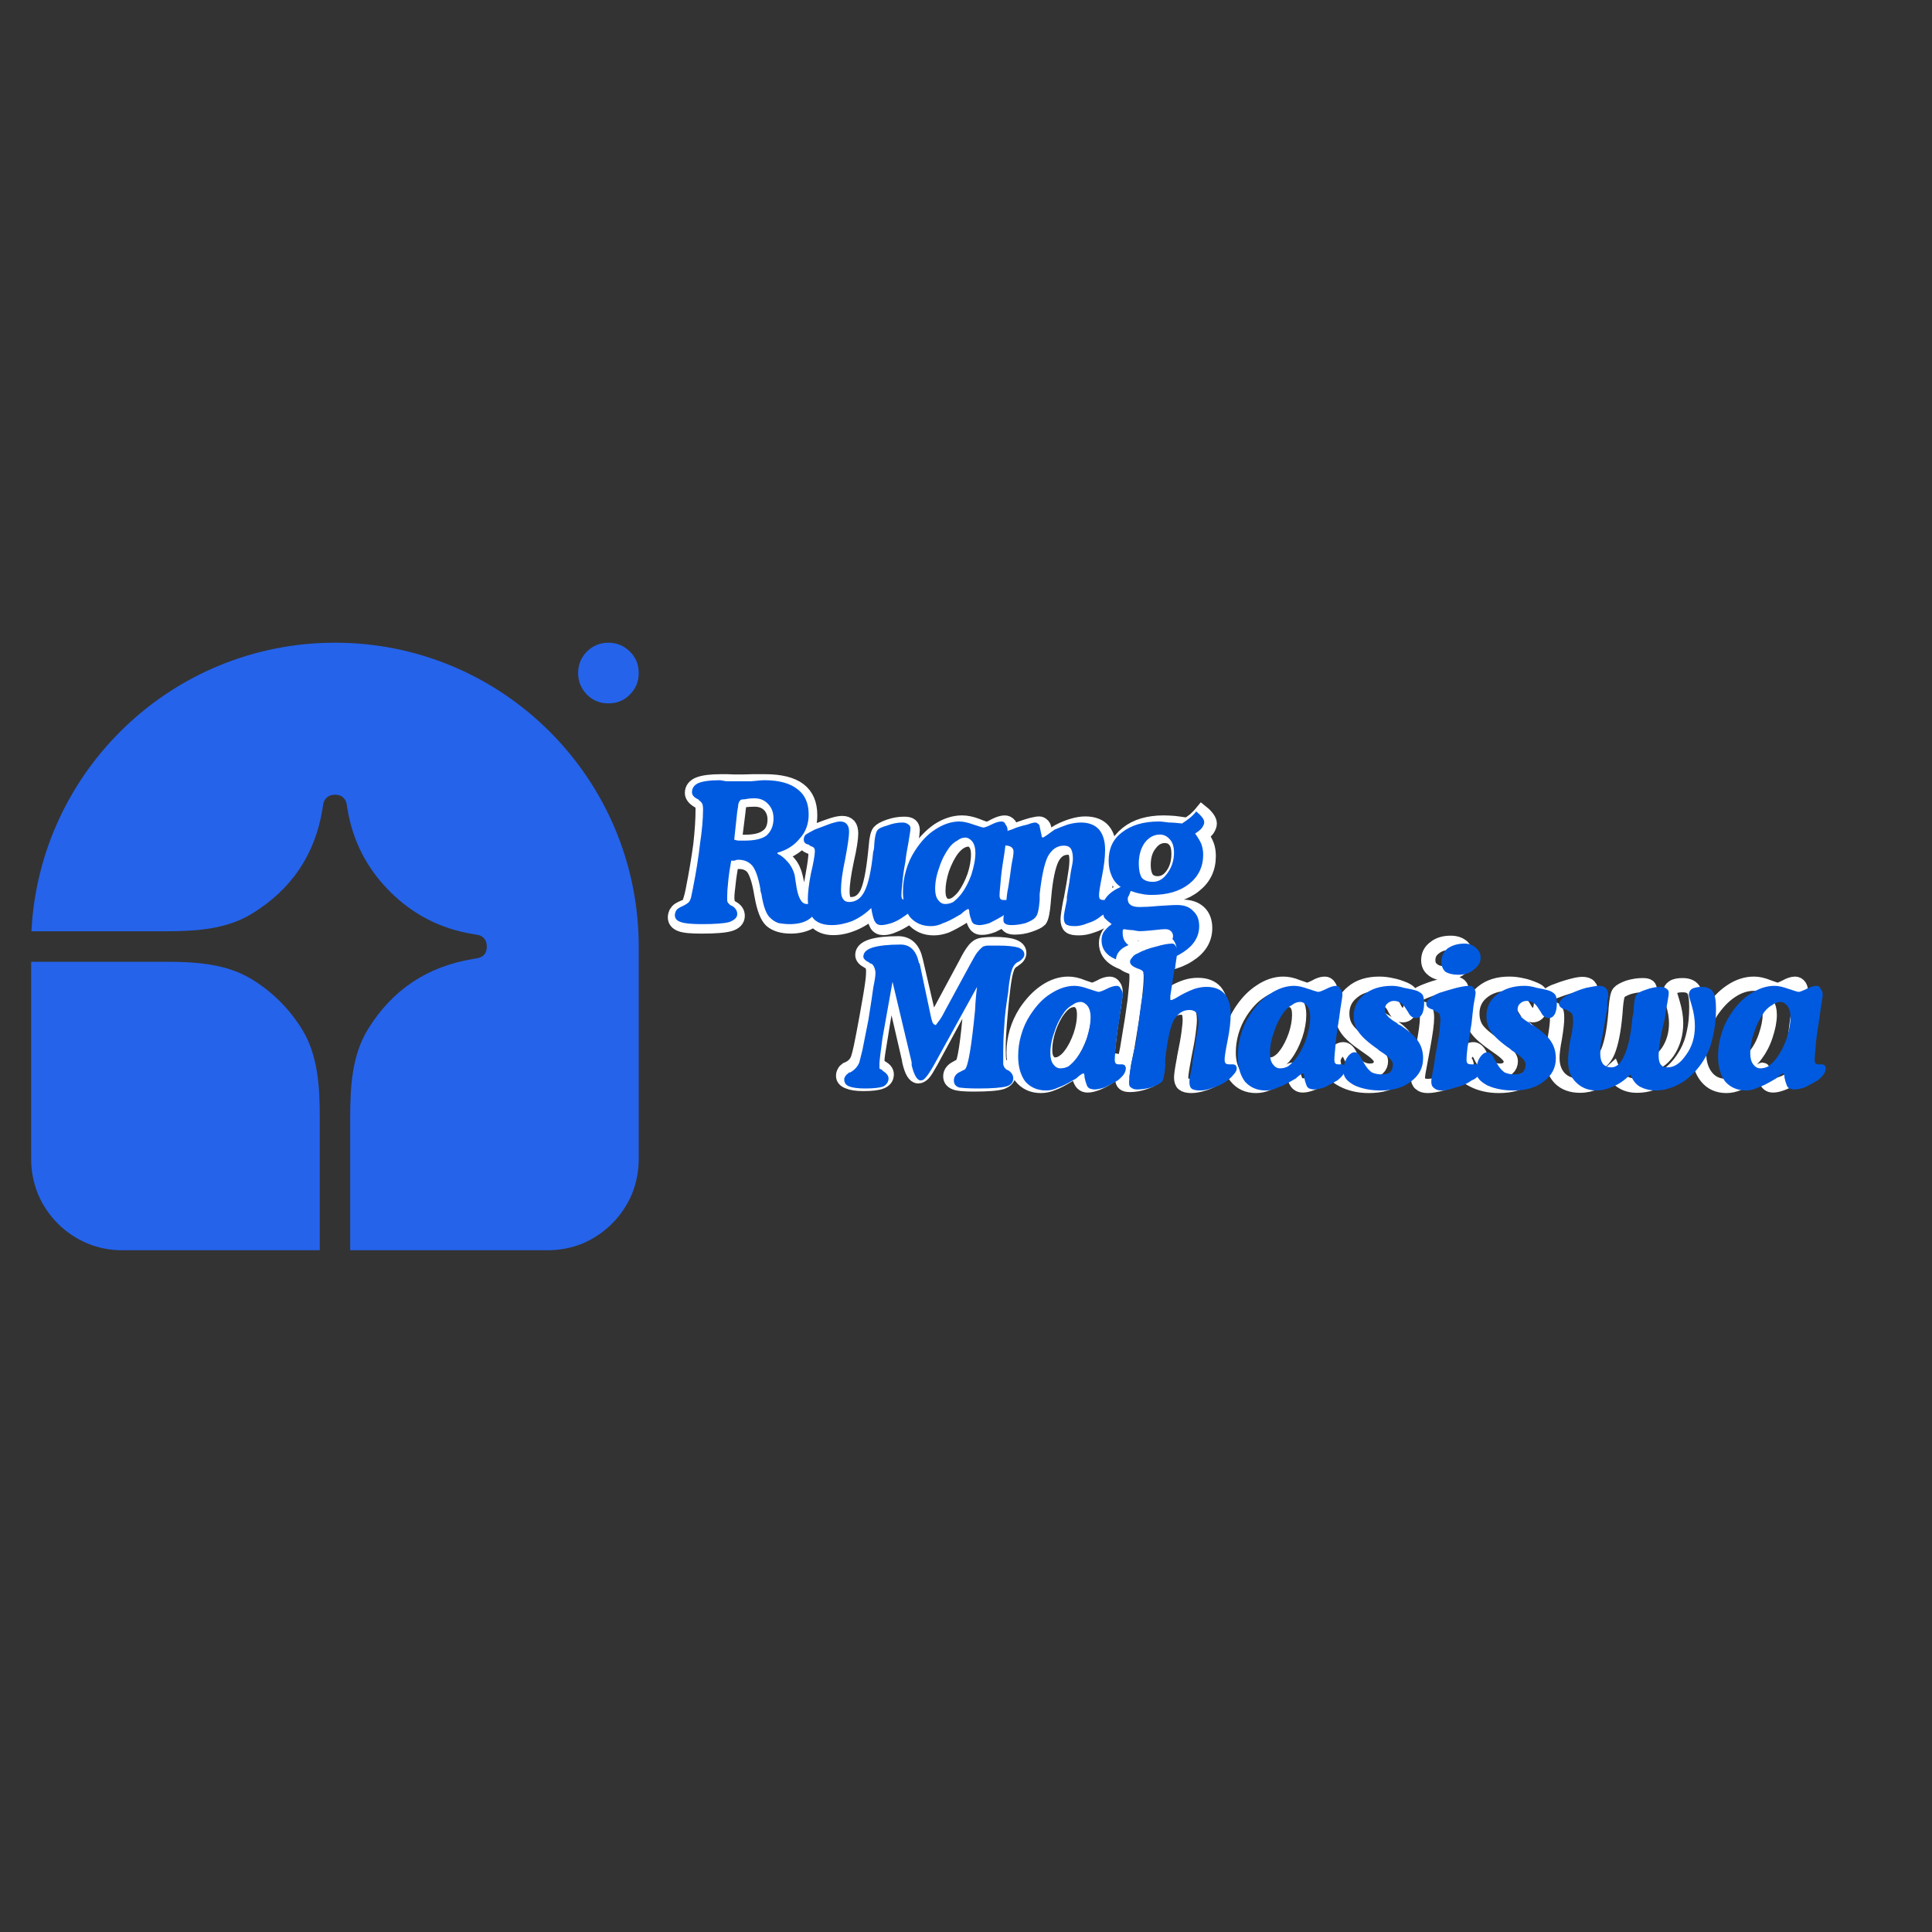 <svg xmlns="http://www.w3.org/2000/svg" xmlns:xlink="http://www.w3.org/1999/xlink" width="40" zoomAndPan="magnify" viewBox="0 0 30 30" height="40" preserveAspectRatio="xMidYMid meet" version="1.0"><rect x="0" y="0" width="30" height="30" fill="#333333" stroke="none"/><defs><g/><clipPath id="4a7fa7d30f"><path d="M 0.484 9.98 L 9.918 9.98 L 9.918 19.414 L 0.484 19.414 Z M 0.484 9.98 " clip-rule="nonzero"/></clipPath><clipPath id="282c68095a"><path d="M 11 13 L 29.516 13 L 29.516 19 L 11 19 Z M 11 13 " clip-rule="nonzero"/></clipPath></defs><g clip-path="url(#4a7fa7d30f)"><path fill="#2563eb" d="M 5.203 9.98 C 7.809 9.98 9.918 12.094 9.918 14.699 L 9.918 18 C 9.918 18.188 9.883 18.367 9.812 18.543 C 9.738 18.715 9.637 18.867 9.504 19 C 9.371 19.133 9.219 19.234 9.047 19.309 C 8.871 19.379 8.691 19.414 8.504 19.414 L 5.438 19.414 L 5.438 17.344 C 5.438 16.875 5.465 16.383 5.715 15.98 C 6.09 15.371 6.633 15.008 7.344 14.891 L 7.434 14.875 C 7.52 14.848 7.559 14.789 7.559 14.699 C 7.559 14.609 7.52 14.547 7.434 14.52 L 7.344 14.504 C 6.844 14.422 6.414 14.203 6.055 13.844 C 5.695 13.484 5.477 13.059 5.395 12.559 L 5.379 12.465 C 5.352 12.383 5.293 12.34 5.203 12.34 C 5.113 12.34 5.051 12.383 5.023 12.465 L 5.008 12.559 C 4.895 13.266 4.527 13.809 3.918 14.184 C 3.516 14.434 3.027 14.461 2.555 14.461 L 0.488 14.461 C 0.613 11.965 2.676 9.98 5.203 9.98 Z M 5.203 9.98 " fill-opacity="1" fill-rule="nonzero"/><path fill="#2563eb" d="M 0.484 14.934 L 2.555 14.934 C 3.027 14.934 3.516 14.961 3.918 15.211 C 4.234 15.406 4.492 15.664 4.688 15.98 C 4.938 16.383 4.965 16.875 4.965 17.344 L 4.965 19.414 L 1.898 19.414 C 1.711 19.414 1.531 19.379 1.359 19.309 C 1.184 19.234 1.031 19.133 0.898 19 C 0.766 18.867 0.664 18.715 0.59 18.543 C 0.52 18.367 0.484 18.188 0.484 18 Z M 9.918 10.453 C 9.918 10.582 9.875 10.691 9.781 10.785 C 9.688 10.879 9.578 10.922 9.449 10.922 C 9.316 10.922 9.207 10.879 9.113 10.785 C 9.023 10.691 8.977 10.582 8.977 10.453 C 8.977 10.32 9.023 10.211 9.113 10.117 C 9.207 10.027 9.316 9.98 9.449 9.98 C 9.578 9.98 9.688 10.027 9.781 10.117 C 9.875 10.211 9.918 10.32 9.918 10.453 Z M 9.918 10.453 " fill-opacity="1" fill-rule="nonzero"/></g><path stroke-linecap="butt" transform="matrix(0.014, 0, 0, 0.014, 10.573, 11.135)" fill="none" stroke-linejoin="miter" d="M 55.973 161.189 C 54.562 170.216 53.152 178.115 52.588 184.603 C 51.741 191.373 51.177 196.451 51.177 200.4 C 51.177 202.939 51.459 204.914 52.023 206.606 C 52.306 208.017 52.87 209.145 53.998 209.991 C 54.562 210.555 55.691 211.12 57.101 211.966 C 60.768 213.941 62.743 216.761 62.743 220.429 C 62.743 224.66 59.922 227.763 54.28 229.456 C 48.638 231.148 38.201 231.994 23.25 231.994 C 11.966 231.994 4.068 231.43 -0.164 229.738 C -4.113 228.327 -6.37 225.788 -6.37 222.121 C -6.37 220.147 -5.806 218.736 -5.241 217.326 C -4.395 215.915 -3.267 214.505 -1.856 213.658 C -1.01 213.094 0.683 212.248 3.221 211.12 C 6.042 210.273 7.735 209.145 8.581 207.734 C 9.427 206.888 9.992 204.914 10.838 202.375 C 11.684 199.836 12.53 196.169 13.377 191.937 C 17.044 173.319 19.865 156.676 21.84 141.725 C 23.532 126.774 24.378 113.797 24.378 103.36 C 24.378 99.693 24.378 97.436 23.814 96.59 C 23.25 95.461 22.122 94.615 20.429 93.487 C 20.147 93.205 19.583 92.923 19.019 92.64 C 14.787 90.102 12.53 87.281 12.53 84.178 C 12.53 79.664 15.069 76.561 19.865 74.587 C 24.943 72.612 32.841 71.484 44.125 71.484 C 44.689 71.484 46.946 71.484 51.459 71.484 C 55.691 71.766 59.922 71.766 63.871 71.766 C 67.539 71.766 72.898 71.766 79.386 71.484 C 85.875 71.484 90.388 71.484 93.209 71.484 C 110.135 71.484 122.829 74.587 131.01 80.793 C 139.19 86.999 143.14 96.308 143.14 109.002 C 143.14 119.721 140.037 129.03 133.83 136.647 C 127.342 144.264 118.597 149.341 107.596 151.598 L 107.596 153.291 C 112.673 155.265 116.905 158.368 120.008 162.317 C 123.393 166.267 125.65 171.344 127.06 177.268 C 127.907 180.936 129.035 185.731 129.881 191.655 C 132.138 204.067 135.805 209.991 140.601 209.991 C 141.447 209.991 142.293 209.991 143.422 209.991 C 144.268 209.709 145.114 209.709 145.678 209.709 C 147.371 209.709 148.781 209.991 149.628 210.837 C 150.474 211.684 150.756 213.094 150.756 215.069 C 150.756 219.864 147.935 223.814 142.575 227.199 C 136.933 230.302 129.881 231.994 121.7 231.994 C 117.187 231.994 112.956 231.43 109.288 230.302 C 105.621 229.174 102.518 227.481 100.261 225.506 C 96.03 221.557 92.363 212.812 89.824 198.425 C 89.26 195.887 88.978 193.63 88.696 192.219 C 86.439 179.807 83.336 171.344 79.951 166.831 C 76.283 162.6 71.206 160.343 64.436 160.343 C 63.025 160.343 61.615 160.343 60.204 160.625 C 58.794 160.625 57.383 160.907 55.973 161.189 Z M 59.358 138.057 C 61.333 138.34 63.589 138.34 65.282 138.622 C 67.256 138.622 69.231 138.622 70.924 138.622 C 81.925 138.622 90.388 136.647 95.748 132.416 C 101.39 128.466 104.211 121.978 104.211 113.515 C 104.211 107.027 101.954 101.385 98.005 97.436 C 93.773 93.205 88.413 91.23 81.643 91.23 C 77.412 91.23 74.027 91.512 71.206 91.794 C 68.385 92.358 66.692 92.923 65.846 93.769 C 65.282 94.051 65 95.461 64.436 97.436 C 64.153 99.693 63.589 102.514 63.307 106.463 Z M 213.381 214.505 C 207.175 220.429 199.84 225.224 191.942 228.609 C 184.043 231.994 176.427 233.687 169.092 233.687 C 160.629 233.687 154.141 231.148 149.628 226.071 C 145.114 220.993 142.857 213.658 142.857 204.349 C 142.857 197.297 143.986 187.988 146.243 175.858 C 148.499 163.728 149.628 155.265 149.628 150.47 C 149.628 148.495 149.346 147.367 148.781 146.52 C 148.217 145.956 146.807 145.11 144.832 144.264 C 144.55 144.264 143.986 143.981 143.422 143.699 C 139.472 142.289 137.498 140.032 137.498 137.211 C 137.498 135.237 138.344 133.262 140.319 131.569 C 142.293 129.877 145.396 128.184 149.91 126.492 C 157.808 123.389 164.014 121.132 168.528 119.721 C 173.041 118.311 176.427 117.747 178.965 117.747 C 182.068 117.747 184.607 118.593 186.3 120.568 C 187.71 122.26 188.557 125.081 188.557 129.03 C 188.557 134.39 187.146 144.264 183.761 158.932 C 180.658 173.601 178.965 185.167 178.965 193.63 C 178.965 198.707 179.812 202.093 181.222 204.349 C 182.633 206.606 185.171 207.734 188.557 207.734 C 196.455 207.734 202.097 203.785 206.328 195.887 C 210.278 187.988 213.381 173.037 215.637 151.316 C 215.92 149.341 216.202 146.52 216.484 143.135 C 217.048 134.672 218.458 129.313 220.151 127.338 C 221.843 125.363 225.511 123.389 231.153 121.414 C 236.794 119.439 242.436 118.593 247.796 118.593 C 251.181 118.593 253.438 119.157 254.848 120.286 C 256.259 121.414 256.823 123.107 256.823 125.645 C 256.823 127.056 256.259 132.134 254.848 140.314 C 253.438 148.777 252.31 155.829 251.463 162.035 C 250.053 170.498 249.207 178.679 248.36 185.731 C 247.796 192.784 247.232 197.297 247.232 199.554 C 247.232 201.811 247.796 203.221 248.36 204.067 C 249.207 204.914 250.617 205.196 252.592 205.196 C 252.874 205.196 253.438 205.196 254.002 205.196 C 254.848 205.196 255.413 205.196 255.695 205.196 C 257.387 205.196 258.516 205.478 259.362 206.042 C 259.926 206.888 260.208 207.734 260.208 209.145 C 260.208 211.684 259.644 214.223 257.951 216.479 C 256.259 218.736 254.002 220.711 250.617 222.967 C 245.257 226.353 240.462 229.174 235.948 230.866 C 231.717 232.841 227.767 233.687 224.664 233.687 C 221.279 233.687 219.023 232.559 217.33 230.02 C 215.92 227.763 214.509 222.403 213.381 214.505 Z M 365.993 126.774 C 365.993 129.03 365.429 134.39 364.018 143.417 C 362.89 149.905 362.044 154.983 361.48 158.932 C 360.069 168.806 358.941 177.551 358.094 185.449 C 357.248 193.348 356.684 197.861 356.684 199.554 C 356.684 201.811 357.248 203.221 357.812 204.067 C 358.659 204.914 360.069 205.196 362.044 205.196 C 362.326 205.196 362.89 205.196 363.454 205.196 C 364.018 205.196 364.583 205.196 365.147 205.196 C 366.557 205.196 367.968 205.478 368.532 206.042 C 369.378 206.888 369.66 207.734 369.66 209.145 C 369.66 211.684 369.096 213.941 367.404 216.197 C 365.711 218.736 363.172 220.711 360.069 222.967 C 354.709 226.353 349.914 228.891 345.682 230.866 C 341.169 232.559 337.502 233.405 334.117 233.405 C 331.86 233.405 330.167 233.123 329.039 232.277 C 327.628 231.43 326.5 229.738 325.372 227.199 C 324.525 224.942 323.679 222.403 323.397 219.582 C 323.115 216.761 322.551 215.351 321.987 215.351 C 321.422 215.351 319.73 216.479 316.909 218.172 C 314.934 219.864 313.242 220.993 311.831 221.839 C 304.497 226.353 298.573 229.456 294.059 231.43 C 289.264 233.123 284.75 233.969 280.519 233.969 C 270.928 233.969 263.311 230.584 257.669 223.814 C 252.027 216.761 249.207 207.452 249.207 195.887 C 249.207 187.988 250.335 180.089 252.592 172.191 C 254.848 164.292 258.234 156.958 262.747 149.905 C 269.517 139.468 277.134 131.569 285.597 125.645 C 294.341 120.004 303.086 117.183 311.831 117.183 C 316.909 117.183 322.269 118.311 328.193 120.568 C 334.399 123.107 338.066 124.235 339.476 124.235 C 340.887 124.235 343.708 123.107 348.221 120.568 C 352.735 118.311 356.402 117.183 359.223 117.183 C 361.197 117.183 362.89 118.029 364.3 119.721 C 365.429 121.696 365.993 123.953 365.993 126.774 Z M 329.885 152.444 C 329.885 147.367 329.039 143.135 326.782 140.032 C 324.807 137.211 321.987 135.519 318.601 135.519 C 315.498 135.519 312.395 136.647 309.574 138.34 C 306.754 140.032 303.65 142.853 300.83 146.52 C 296.316 152.444 292.649 160.061 289.546 168.524 C 286.725 177.268 285.314 185.449 285.314 192.784 C 285.314 198.143 286.161 202.093 288.417 205.196 C 290.392 208.299 293.213 209.709 296.88 209.709 C 299.701 209.709 302.804 208.863 305.625 206.888 C 308.446 204.914 311.549 202.093 314.37 198.425 C 318.884 192.219 322.551 184.885 325.654 176.422 C 328.475 167.677 329.885 159.779 329.885 152.444 Z M 403.511 128.466 C 404.076 131.005 404.358 132.698 404.922 133.826 C 405.204 134.672 405.768 135.237 406.05 135.237 C 406.614 135.237 408.307 134.108 411.128 132.134 C 413.949 129.877 416.77 128.184 419.309 126.774 C 424.668 123.953 429.746 121.978 434.542 120.568 C 439.337 119.157 444.133 118.311 448.364 118.311 C 457.391 118.311 464.161 120.85 468.393 125.927 C 472.906 131.287 474.881 138.904 474.881 149.341 C 474.881 156.958 474.035 166.549 472.06 177.833 C 470.085 189.116 468.957 196.169 468.957 199.554 C 468.957 201.811 469.239 203.221 470.085 204.067 C 470.932 204.914 472.06 205.196 474.035 205.196 C 474.599 205.196 475.163 205.196 475.727 205.196 C 476.574 205.196 477.138 205.196 477.42 205.196 C 479.112 205.196 480.241 205.478 480.805 206.042 C 481.651 206.888 481.933 207.734 481.933 209.145 C 481.933 211.684 481.087 214.223 479.394 216.761 C 477.702 219.018 474.881 221.275 471.496 223.532 C 466.418 226.917 461.341 229.456 455.981 231.148 C 450.621 233.123 445.825 233.969 441.312 233.969 C 436.516 233.969 433.413 233.405 431.721 231.994 C 430.028 230.584 429.182 228.045 429.182 224.378 C 429.182 222.121 430.028 215.633 432.003 205.196 C 432.285 203.785 432.567 202.657 432.849 201.528 C 435.106 189.398 436.798 179.807 437.645 173.319 C 438.773 166.831 439.055 162.035 439.055 158.368 C 439.055 153.573 438.209 150.187 436.798 147.931 C 435.106 145.674 432.567 144.546 429.182 144.546 C 421.565 144.546 415.641 148.495 411.41 156.676 C 407.461 164.856 404.358 178.961 402.665 198.707 C 402.383 200.4 402.383 202.375 402.101 205.196 C 401.255 215.633 399.844 222.121 398.152 224.66 C 396.177 226.635 392.51 228.327 386.868 230.302 C 381.226 232.277 375.584 233.123 370.224 233.123 C 367.121 233.123 364.583 232.559 363.454 231.43 C 362.044 230.584 361.48 228.609 361.48 226.353 C 361.48 223.532 362.608 216.197 364.865 204.631 C 365.993 198.143 366.839 193.348 367.686 189.398 C 369.378 180.371 370.507 172.755 371.353 165.985 C 372.481 159.497 372.763 154.419 372.763 151.316 C 372.763 147.367 370.507 145.11 366.275 144.828 C 365.993 144.828 365.993 144.828 365.993 144.828 C 365.711 144.546 365.147 144.546 364.583 144.546 C 358.941 142.853 356.12 140.878 356.12 138.34 C 356.12 136.647 356.684 135.237 357.812 134.108 C 358.941 132.698 360.351 131.287 362.608 129.877 C 364.018 129.03 365.993 128.184 367.968 127.056 C 370.224 126.21 373.045 125.081 376.713 123.671 C 381.226 121.978 385.175 120.85 389.125 119.721 C 392.792 118.875 395.613 118.311 397.305 118.311 C 398.716 118.311 399.844 118.875 400.691 119.721 C 401.819 120.568 402.383 121.696 402.665 123.107 Z M 496.32 237.354 C 495.756 238.765 495.474 239.893 495.474 240.457 C 495.192 241.304 495.192 242.15 495.192 242.714 C 495.192 248.074 497.731 252.305 502.808 255.408 C 507.886 258.229 514.938 259.922 523.965 259.922 C 532.146 259.922 538.916 258.511 544.276 255.69 C 549.354 253.151 551.892 249.484 551.892 245.253 C 551.892 242.996 551.046 241.021 549.636 239.893 C 547.943 238.765 545.686 238.201 542.583 238.201 C 540.891 238.201 536.941 238.483 530.735 239.329 C 524.529 239.893 519.17 240.457 514.656 240.457 C 512.117 240.457 509.296 240.175 506.193 239.611 C 503.372 239.047 499.987 238.483 496.32 237.354 Z M 512.964 164.01 C 512.964 170.78 514.374 176.14 516.913 179.525 C 519.734 182.91 523.683 184.603 528.761 184.603 C 535.249 184.603 540.891 181.5 545.404 175.012 C 549.918 168.806 552.174 160.907 552.174 151.598 C 552.174 145.392 551.046 140.314 548.225 136.929 C 545.404 133.262 541.455 131.569 536.659 131.569 C 530.171 131.569 524.529 134.672 520.016 140.878 C 515.22 146.802 512.964 154.701 512.964 164.01 Z M 483.344 231.994 C 479.677 230.302 477.138 227.763 475.445 224.942 C 473.753 222.121 472.906 218.736 472.906 214.787 C 472.906 209.427 474.317 204.914 477.702 200.964 C 481.087 197.297 486.165 193.63 493.217 190.527 C 488.986 187.424 485.601 183.192 483.344 178.115 C 480.805 173.037 479.677 167.395 479.677 161.189 C 479.677 147.931 484.754 137.493 494.91 129.313 C 505.065 121.132 518.605 117.183 535.531 117.183 C 539.198 117.183 543.148 117.465 547.379 117.747 C 551.892 118.311 556.406 118.875 561.484 119.721 C 564.304 118.311 567.125 116.336 569.946 114.08 C 572.485 111.823 575.306 109.002 577.845 105.899 C 580.666 108.156 582.641 110.412 584.051 112.387 C 585.461 114.362 586.308 116.336 586.308 118.029 C 586.308 120.004 585.461 121.978 584.051 124.235 C 582.358 126.492 580.102 128.748 576.999 131.005 C 579.538 134.672 581.794 138.34 583.205 142.007 C 584.615 145.674 585.179 149.905 585.179 154.137 C 585.179 167.677 580.102 178.397 569.664 186.577 C 559.227 195.04 545.686 198.99 528.479 198.99 C 524.247 198.99 520.298 198.707 516.349 198.143 C 512.681 197.579 508.732 196.733 504.783 195.322 C 503.372 197.015 502.526 198.707 501.962 200.118 C 501.398 201.528 501.116 202.657 501.116 203.785 C 501.116 206.606 502.244 208.863 504.501 210.555 C 506.758 211.966 510.425 212.812 514.938 212.812 C 519.452 212.812 525.94 212.248 535.249 211.684 C 544.276 210.837 551.046 210.555 555.842 210.555 C 564.022 210.555 570.228 212.53 574.742 216.761 C 578.973 220.711 581.23 226.635 581.23 233.969 C 581.23 246.381 575.024 256.254 562.894 263.871 C 550.764 271.77 534.685 275.437 514.938 275.437 C 501.68 275.437 490.96 273.462 483.344 268.949 C 475.445 264.435 471.778 258.229 471.778 250.613 C 471.778 247.51 472.624 244.407 474.599 241.021 C 476.574 237.918 479.394 234.815 483.344 231.994 Z M 483.344 231.994 " stroke="#ffffff" stroke-width="16.3" stroke-opacity="1" stroke-miterlimit="4"/><g fill="#005ae0" fill-opacity="1"><g transform="translate(10.573, 14.334)"><g><path d="M 0.781 -0.969 C 0.758 -0.844 0.742 -0.734 0.734 -0.641 C 0.723 -0.547 0.719 -0.473 0.719 -0.422 C 0.719 -0.391 0.719 -0.363 0.719 -0.344 C 0.727 -0.32 0.738 -0.305 0.75 -0.297 C 0.758 -0.285 0.773 -0.273 0.797 -0.266 C 0.848 -0.234 0.875 -0.191 0.875 -0.141 C 0.875 -0.086 0.832 -0.047 0.75 -0.016 C 0.676 0.004 0.535 0.016 0.328 0.016 C 0.16 0.016 0.051 0.004 0 -0.016 C -0.062 -0.035 -0.094 -0.07 -0.094 -0.125 C -0.094 -0.145 -0.086 -0.164 -0.078 -0.188 C -0.066 -0.207 -0.051 -0.223 -0.031 -0.234 C -0.02 -0.242 0 -0.254 0.031 -0.266 C 0.07 -0.285 0.102 -0.305 0.125 -0.328 C 0.133 -0.336 0.145 -0.359 0.156 -0.391 C 0.164 -0.43 0.176 -0.484 0.188 -0.547 C 0.238 -0.797 0.273 -1.023 0.297 -1.234 C 0.328 -1.441 0.344 -1.617 0.344 -1.766 C 0.344 -1.816 0.336 -1.848 0.328 -1.859 C 0.316 -1.879 0.301 -1.895 0.281 -1.906 C 0.281 -1.914 0.273 -1.922 0.266 -1.922 C 0.203 -1.953 0.172 -1.988 0.172 -2.031 C 0.172 -2.094 0.203 -2.141 0.266 -2.172 C 0.336 -2.203 0.453 -2.219 0.609 -2.219 C 0.617 -2.219 0.648 -2.211 0.703 -2.203 C 0.766 -2.203 0.828 -2.203 0.891 -2.203 C 0.941 -2.203 1.008 -2.203 1.094 -2.203 C 1.188 -2.211 1.254 -2.219 1.297 -2.219 C 1.523 -2.219 1.695 -2.172 1.812 -2.078 C 1.926 -1.992 1.984 -1.863 1.984 -1.688 C 1.984 -1.539 1.938 -1.414 1.844 -1.312 C 1.758 -1.207 1.645 -1.133 1.5 -1.094 L 1.5 -1.078 C 1.562 -1.047 1.613 -1.004 1.656 -0.953 C 1.707 -0.898 1.742 -0.832 1.766 -0.75 C 1.773 -0.695 1.785 -0.629 1.797 -0.547 C 1.828 -0.379 1.879 -0.297 1.953 -0.297 C 1.961 -0.297 1.973 -0.297 1.984 -0.297 C 2.004 -0.297 2.016 -0.297 2.016 -0.297 C 2.047 -0.297 2.066 -0.289 2.078 -0.281 C 2.086 -0.27 2.094 -0.25 2.094 -0.219 C 2.094 -0.156 2.051 -0.098 1.969 -0.047 C 1.895 -0.004 1.801 0.016 1.688 0.016 C 1.625 0.016 1.566 0.008 1.516 0 C 1.461 -0.02 1.422 -0.047 1.391 -0.078 C 1.328 -0.129 1.281 -0.254 1.25 -0.453 C 1.238 -0.484 1.234 -0.508 1.234 -0.531 C 1.203 -0.707 1.16 -0.828 1.109 -0.891 C 1.055 -0.953 0.984 -0.984 0.891 -0.984 C 0.867 -0.984 0.848 -0.977 0.828 -0.969 C 0.816 -0.969 0.801 -0.969 0.781 -0.969 Z M 0.828 -1.297 C 0.859 -1.285 0.883 -1.281 0.906 -1.281 C 0.938 -1.281 0.961 -1.281 0.984 -1.281 C 1.141 -1.281 1.254 -1.305 1.328 -1.359 C 1.398 -1.422 1.438 -1.508 1.438 -1.625 C 1.438 -1.719 1.41 -1.789 1.359 -1.844 C 1.305 -1.906 1.234 -1.938 1.141 -1.938 C 1.078 -1.938 1.023 -1.93 0.984 -1.922 C 0.941 -1.922 0.922 -1.914 0.922 -1.906 C 0.91 -1.895 0.898 -1.875 0.891 -1.844 C 0.891 -1.82 0.883 -1.785 0.875 -1.734 Z M 0.828 -1.297 "/></g></g></g><g fill="#005ae0" fill-opacity="1"><g transform="translate(12.45, 14.334)"><g><path d="M 1.078 -0.234 C 0.992 -0.148 0.895 -0.082 0.781 -0.031 C 0.676 0.008 0.57 0.031 0.469 0.031 C 0.344 0.031 0.25 0 0.188 -0.062 C 0.125 -0.133 0.094 -0.238 0.094 -0.375 C 0.094 -0.469 0.109 -0.598 0.141 -0.766 C 0.18 -0.93 0.203 -1.051 0.203 -1.125 C 0.203 -1.145 0.195 -1.16 0.188 -1.172 C 0.176 -1.18 0.156 -1.191 0.125 -1.203 C 0.125 -1.203 0.117 -1.207 0.109 -1.219 C 0.055 -1.227 0.031 -1.254 0.031 -1.297 C 0.031 -1.328 0.039 -1.352 0.062 -1.375 C 0.094 -1.395 0.141 -1.422 0.203 -1.453 C 0.305 -1.492 0.391 -1.523 0.453 -1.547 C 0.516 -1.566 0.562 -1.578 0.594 -1.578 C 0.645 -1.578 0.68 -1.562 0.703 -1.531 C 0.723 -1.508 0.734 -1.473 0.734 -1.422 C 0.734 -1.336 0.711 -1.191 0.672 -0.984 C 0.629 -0.785 0.609 -0.629 0.609 -0.516 C 0.609 -0.453 0.617 -0.406 0.641 -0.375 C 0.66 -0.344 0.691 -0.328 0.734 -0.328 C 0.836 -0.328 0.914 -0.379 0.969 -0.484 C 1.031 -0.598 1.078 -0.805 1.109 -1.109 C 1.117 -1.129 1.125 -1.164 1.125 -1.219 C 1.133 -1.332 1.148 -1.406 1.172 -1.438 C 1.191 -1.469 1.242 -1.492 1.328 -1.516 C 1.41 -1.547 1.488 -1.562 1.562 -1.562 C 1.602 -1.562 1.633 -1.551 1.656 -1.531 C 1.676 -1.52 1.688 -1.5 1.688 -1.469 C 1.688 -1.445 1.676 -1.375 1.656 -1.25 C 1.633 -1.133 1.617 -1.035 1.609 -0.953 C 1.586 -0.836 1.57 -0.727 1.562 -0.625 C 1.551 -0.531 1.547 -0.469 1.547 -0.438 C 1.547 -0.406 1.551 -0.383 1.562 -0.375 C 1.57 -0.363 1.594 -0.359 1.625 -0.359 C 1.625 -0.359 1.629 -0.359 1.641 -0.359 C 1.648 -0.359 1.66 -0.359 1.672 -0.359 C 1.691 -0.359 1.707 -0.352 1.719 -0.344 C 1.727 -0.332 1.734 -0.316 1.734 -0.297 C 1.734 -0.266 1.723 -0.234 1.703 -0.203 C 1.68 -0.172 1.645 -0.141 1.594 -0.109 C 1.52 -0.055 1.453 -0.02 1.391 0 C 1.328 0.02 1.273 0.031 1.234 0.031 C 1.191 0.031 1.16 0.016 1.141 -0.016 C 1.117 -0.047 1.098 -0.117 1.078 -0.234 Z M 1.078 -0.234 "/></g></g></g><g fill="#005ae0" fill-opacity="1"><g transform="translate(14.005, 14.334)"><g><path d="M 1.641 -1.438 C 1.641 -1.414 1.629 -1.344 1.609 -1.219 C 1.598 -1.125 1.586 -1.051 1.578 -1 C 1.555 -0.863 1.539 -0.738 1.531 -0.625 C 1.52 -0.52 1.516 -0.457 1.516 -0.438 C 1.516 -0.406 1.52 -0.383 1.531 -0.375 C 1.539 -0.363 1.555 -0.359 1.578 -0.359 C 1.586 -0.359 1.598 -0.359 1.609 -0.359 C 1.617 -0.359 1.625 -0.359 1.625 -0.359 C 1.645 -0.359 1.66 -0.352 1.672 -0.344 C 1.68 -0.332 1.688 -0.316 1.688 -0.297 C 1.688 -0.266 1.676 -0.234 1.656 -0.203 C 1.633 -0.172 1.602 -0.141 1.562 -0.109 C 1.488 -0.066 1.422 -0.031 1.359 0 C 1.297 0.02 1.242 0.031 1.203 0.031 C 1.172 0.031 1.145 0.023 1.125 0.016 C 1.102 0.004 1.086 -0.016 1.078 -0.047 C 1.066 -0.078 1.055 -0.113 1.047 -0.156 C 1.047 -0.195 1.039 -0.219 1.031 -0.219 C 1.02 -0.219 0.992 -0.203 0.953 -0.172 C 0.93 -0.148 0.91 -0.133 0.891 -0.125 C 0.785 -0.062 0.703 -0.02 0.641 0 C 0.578 0.031 0.516 0.047 0.453 0.047 C 0.316 0.047 0.207 0 0.125 -0.094 C 0.051 -0.195 0.016 -0.328 0.016 -0.484 C 0.016 -0.598 0.031 -0.707 0.062 -0.812 C 0.094 -0.926 0.141 -1.031 0.203 -1.125 C 0.297 -1.27 0.398 -1.379 0.516 -1.453 C 0.641 -1.535 0.766 -1.578 0.891 -1.578 C 0.953 -1.578 1.023 -1.562 1.109 -1.531 C 1.203 -1.5 1.254 -1.484 1.266 -1.484 C 1.285 -1.484 1.328 -1.5 1.391 -1.531 C 1.453 -1.562 1.504 -1.578 1.547 -1.578 C 1.578 -1.578 1.598 -1.562 1.609 -1.531 C 1.629 -1.508 1.641 -1.477 1.641 -1.438 Z M 1.141 -1.094 C 1.141 -1.164 1.125 -1.223 1.094 -1.266 C 1.062 -1.305 1.023 -1.328 0.984 -1.328 C 0.941 -1.328 0.898 -1.312 0.859 -1.281 C 0.816 -1.258 0.773 -1.223 0.734 -1.172 C 0.672 -1.086 0.617 -0.984 0.578 -0.859 C 0.535 -0.742 0.516 -0.633 0.516 -0.531 C 0.516 -0.457 0.531 -0.398 0.562 -0.359 C 0.594 -0.316 0.629 -0.297 0.672 -0.297 C 0.711 -0.297 0.754 -0.305 0.797 -0.328 C 0.836 -0.359 0.879 -0.398 0.922 -0.453 C 0.984 -0.535 1.035 -0.633 1.078 -0.75 C 1.117 -0.875 1.141 -0.988 1.141 -1.094 Z M 1.141 -1.094 "/></g></g></g><g fill="#005ae0" fill-opacity="1"><g transform="translate(15.519, 14.334)"><g><path d="M 0.641 -1.422 C 0.648 -1.391 0.656 -1.363 0.656 -1.344 C 0.664 -1.332 0.672 -1.328 0.672 -1.328 C 0.68 -1.328 0.707 -1.344 0.75 -1.375 C 0.789 -1.406 0.828 -1.43 0.859 -1.453 C 0.93 -1.484 1 -1.508 1.062 -1.531 C 1.133 -1.551 1.203 -1.562 1.266 -1.562 C 1.391 -1.562 1.484 -1.523 1.547 -1.453 C 1.609 -1.379 1.641 -1.273 1.641 -1.141 C 1.641 -1.023 1.625 -0.891 1.594 -0.734 C 1.562 -0.578 1.547 -0.477 1.547 -0.438 C 1.547 -0.406 1.551 -0.383 1.562 -0.375 C 1.57 -0.363 1.594 -0.359 1.625 -0.359 C 1.625 -0.359 1.629 -0.359 1.641 -0.359 C 1.648 -0.359 1.66 -0.359 1.672 -0.359 C 1.691 -0.359 1.707 -0.352 1.719 -0.344 C 1.727 -0.332 1.734 -0.316 1.734 -0.297 C 1.734 -0.266 1.719 -0.234 1.688 -0.203 C 1.664 -0.172 1.629 -0.141 1.578 -0.109 C 1.516 -0.055 1.445 -0.02 1.375 0 C 1.301 0.031 1.234 0.047 1.172 0.047 C 1.098 0.047 1.051 0.035 1.031 0.016 C 1.008 -0.004 1 -0.039 1 -0.094 C 1 -0.125 1.016 -0.211 1.047 -0.359 C 1.047 -0.379 1.047 -0.395 1.047 -0.406 C 1.078 -0.582 1.098 -0.711 1.109 -0.797 C 1.129 -0.891 1.141 -0.957 1.141 -1 C 1.141 -1.07 1.129 -1.125 1.109 -1.156 C 1.086 -1.188 1.051 -1.203 1 -1.203 C 0.895 -1.203 0.812 -1.145 0.75 -1.031 C 0.695 -0.914 0.656 -0.723 0.625 -0.453 C 0.625 -0.43 0.625 -0.398 0.625 -0.359 C 0.613 -0.211 0.594 -0.125 0.562 -0.094 C 0.539 -0.062 0.488 -0.031 0.406 0 C 0.332 0.02 0.258 0.031 0.188 0.031 C 0.133 0.031 0.098 0.02 0.078 0 C 0.066 -0.008 0.062 -0.031 0.062 -0.062 C 0.062 -0.102 0.078 -0.203 0.109 -0.359 C 0.117 -0.453 0.129 -0.523 0.141 -0.578 C 0.16 -0.703 0.176 -0.812 0.188 -0.906 C 0.207 -1 0.219 -1.066 0.219 -1.109 C 0.219 -1.16 0.188 -1.191 0.125 -1.203 C 0.113 -1.203 0.109 -1.203 0.109 -1.203 C 0.023 -1.223 -0.016 -1.25 -0.016 -1.281 C -0.016 -1.301 -0.008 -1.32 0 -1.344 C 0.02 -1.363 0.047 -1.383 0.078 -1.406 C 0.098 -1.414 0.117 -1.426 0.141 -1.438 C 0.172 -1.445 0.211 -1.461 0.266 -1.484 C 0.328 -1.504 0.383 -1.52 0.438 -1.531 C 0.488 -1.551 0.531 -1.562 0.562 -1.562 C 0.57 -1.562 0.582 -1.555 0.594 -1.547 C 0.613 -1.535 0.625 -1.52 0.625 -1.5 Z M 0.641 -1.422 "/></g></g></g><g fill="#005ae0" fill-opacity="1"><g transform="translate(17.074, 14.334)"><g><path d="M 0.375 0.094 C 0.363 0.102 0.359 0.113 0.359 0.125 C 0.359 0.145 0.359 0.156 0.359 0.156 C 0.359 0.238 0.391 0.301 0.453 0.344 C 0.523 0.383 0.625 0.406 0.75 0.406 C 0.863 0.406 0.957 0.383 1.031 0.344 C 1.102 0.301 1.141 0.254 1.141 0.203 C 1.141 0.172 1.129 0.145 1.109 0.125 C 1.086 0.102 1.055 0.094 1.016 0.094 C 0.992 0.094 0.938 0.098 0.844 0.109 C 0.758 0.117 0.688 0.125 0.625 0.125 C 0.594 0.125 0.555 0.117 0.516 0.109 C 0.473 0.109 0.426 0.102 0.375 0.094 Z M 0.609 -0.922 C 0.609 -0.828 0.625 -0.754 0.656 -0.703 C 0.695 -0.66 0.754 -0.641 0.828 -0.641 C 0.91 -0.641 0.984 -0.68 1.047 -0.766 C 1.117 -0.859 1.156 -0.969 1.156 -1.094 C 1.156 -1.188 1.133 -1.254 1.094 -1.297 C 1.051 -1.348 1 -1.375 0.938 -1.375 C 0.844 -1.375 0.766 -1.332 0.703 -1.25 C 0.641 -1.164 0.609 -1.055 0.609 -0.922 Z M 0.188 0.016 C 0.145 -0.016 0.109 -0.047 0.078 -0.078 C 0.055 -0.117 0.047 -0.172 0.047 -0.234 C 0.047 -0.297 0.066 -0.352 0.109 -0.406 C 0.16 -0.469 0.234 -0.52 0.328 -0.562 C 0.266 -0.602 0.219 -0.66 0.188 -0.734 C 0.156 -0.805 0.141 -0.883 0.141 -0.969 C 0.141 -1.156 0.207 -1.301 0.344 -1.406 C 0.488 -1.52 0.68 -1.578 0.922 -1.578 C 0.961 -1.578 1.016 -1.57 1.078 -1.562 C 1.141 -1.562 1.207 -1.555 1.281 -1.547 C 1.312 -1.566 1.348 -1.594 1.391 -1.625 C 1.43 -1.656 1.469 -1.691 1.5 -1.734 C 1.539 -1.703 1.57 -1.672 1.594 -1.641 C 1.613 -1.617 1.625 -1.594 1.625 -1.562 C 1.625 -1.539 1.613 -1.516 1.594 -1.484 C 1.57 -1.453 1.535 -1.422 1.484 -1.391 C 1.523 -1.336 1.555 -1.285 1.578 -1.234 C 1.598 -1.18 1.609 -1.125 1.609 -1.062 C 1.609 -0.875 1.535 -0.723 1.391 -0.609 C 1.242 -0.492 1.051 -0.438 0.812 -0.438 C 0.758 -0.438 0.707 -0.441 0.656 -0.453 C 0.602 -0.461 0.547 -0.477 0.484 -0.5 C 0.473 -0.469 0.461 -0.441 0.453 -0.422 C 0.441 -0.41 0.438 -0.395 0.438 -0.375 C 0.438 -0.332 0.453 -0.301 0.484 -0.281 C 0.516 -0.258 0.562 -0.25 0.625 -0.25 C 0.688 -0.25 0.781 -0.254 0.906 -0.266 C 1.031 -0.273 1.129 -0.281 1.203 -0.281 C 1.316 -0.281 1.398 -0.25 1.453 -0.188 C 1.516 -0.133 1.547 -0.055 1.547 0.047 C 1.547 0.211 1.461 0.348 1.297 0.453 C 1.129 0.566 0.906 0.625 0.625 0.625 C 0.445 0.625 0.301 0.594 0.188 0.531 C 0.082 0.469 0.031 0.379 0.031 0.266 C 0.031 0.223 0.039 0.18 0.062 0.141 C 0.094 0.098 0.133 0.055 0.188 0.016 Z M 0.188 0.016 "/></g></g></g><g clip-path="url(#282c68095a)"><path stroke-linecap="butt" transform="matrix(0.022, 0, 0, 0.022, 12.26, 13.674)" fill="none" stroke-linejoin="miter" d="M 129.112 73.809 L 99.898 127.717 C 97.463 132.064 95.724 135.02 94.507 136.238 C 93.289 137.455 92.072 138.15 90.855 138.15 C 88.246 138.15 86.16 134.672 84.595 127.891 C 84.421 127.021 84.247 126.325 84.247 125.804 L 71.379 70.157 C 68.422 85.808 66.162 98.676 64.597 108.936 C 62.858 119.022 61.988 124.934 61.988 126.673 C 61.988 127.891 62.162 128.76 62.336 129.282 C 62.51 129.977 63.032 130.499 63.379 130.847 C 63.727 131.021 64.423 131.542 65.118 132.064 C 67.379 133.281 68.596 134.846 68.596 136.759 C 68.596 139.194 67.379 140.933 64.77 141.976 C 62.336 143.019 58.162 143.541 52.076 143.541 C 47.381 143.541 43.903 143.019 41.468 141.976 C 39.034 141.107 37.817 139.715 37.817 137.803 C 37.817 136.933 37.99 136.064 38.512 135.194 C 38.86 134.325 39.556 133.803 40.251 133.281 C 40.773 133.107 41.294 132.76 42.164 132.412 C 45.12 130.847 47.207 128.586 48.25 125.456 C 48.772 124.065 49.468 121.282 50.337 117.283 C 51.207 113.109 52.598 106.153 54.337 96.415 C 56.25 85.634 57.641 77.982 58.162 73.809 C 58.858 69.461 59.032 66.331 59.032 64.071 C 59.032 62.332 58.858 60.94 58.336 59.897 C 57.989 58.854 57.119 58.158 56.25 57.636 C 55.902 57.463 55.554 57.115 54.858 56.767 C 52.598 55.55 51.38 54.158 51.38 52.42 C 51.38 49.811 53.467 47.724 57.815 46.333 C 62.336 44.942 68.596 44.246 76.769 44.246 C 83.203 44.246 87.377 48.246 89.116 56.419 C 89.29 56.941 89.464 57.463 89.464 57.81 L 97.811 93.807 C 98.159 95.546 98.68 96.937 99.376 98.154 C 99.898 99.372 100.419 99.893 100.767 99.893 C 101.115 99.893 101.984 99.024 103.202 97.111 C 104.419 95.372 105.81 93.111 107.201 90.503 L 124.591 58.158 C 126.678 53.985 128.417 51.202 129.634 49.637 C 130.851 47.898 132.068 46.855 133.286 46.159 C 134.329 45.638 135.546 45.29 137.459 45.116 C 139.198 44.942 141.459 44.768 144.241 44.768 C 150.327 44.768 154.849 45.29 157.805 46.333 C 160.761 47.377 162.152 48.942 162.152 51.028 C 162.152 52.767 161.109 54.332 159.022 55.55 C 158.848 55.724 158.674 55.897 158.501 55.897 C 158.501 55.897 158.327 56.071 158.153 56.245 C 156.24 57.289 154.675 59.028 153.805 61.288 C 153.284 62.679 152.762 64.418 152.24 66.679 C 151.893 68.766 151.197 72.418 150.675 77.287 C 149.632 85.808 148.936 93.633 148.415 100.415 C 147.893 107.371 147.545 113.109 147.545 117.978 C 147.545 122.5 147.719 125.456 147.893 126.847 C 148.067 128.238 148.588 129.282 149.11 129.977 C 149.458 130.325 150.154 130.673 151.197 131.368 C 153.631 132.76 154.675 134.499 154.675 136.411 C 154.675 139.194 153.11 141.107 149.806 142.324 C 146.502 143.367 139.894 143.889 130.155 143.889 C 123.547 143.889 119.026 143.541 116.939 142.672 C 114.679 141.802 113.461 140.411 113.461 138.15 C 113.461 135.716 114.853 133.803 117.461 132.412 C 119.896 131.021 121.287 130.325 121.461 130.325 C 123.547 128.064 125.634 114.5 127.721 89.633 C 128.417 82.851 128.764 77.634 129.112 73.809 Z M 230.146 78.852 C 230.146 80.069 229.798 83.547 228.929 88.938 C 228.233 92.937 227.711 96.241 227.364 98.676 C 226.494 104.588 225.798 109.979 225.277 114.848 C 224.755 119.717 224.407 122.674 224.407 123.543 C 224.407 124.934 224.581 125.978 225.103 126.499 C 225.625 126.847 226.494 127.195 227.711 127.195 C 227.885 127.195 228.233 127.195 228.581 127.021 C 228.929 127.021 229.276 127.021 229.45 127.021 C 230.494 127.021 231.363 127.195 231.711 127.717 C 232.233 128.064 232.406 128.76 232.406 129.629 C 232.406 131.021 232.059 132.586 231.015 133.977 C 229.972 135.368 228.407 136.759 226.494 137.976 C 223.19 140.063 220.234 141.802 217.625 142.846 C 214.843 143.889 212.582 144.585 210.496 144.585 C 209.104 144.585 208.061 144.237 207.365 143.715 C 206.496 143.193 205.8 142.15 205.105 140.585 C 204.583 139.194 204.061 137.629 203.888 135.89 C 203.54 134.325 203.366 133.455 203.018 133.455 C 202.496 133.455 201.627 133.977 199.888 135.194 C 198.671 136.064 197.627 136.759 196.758 137.455 C 192.236 140.237 188.585 142.15 185.628 143.193 C 182.846 144.411 180.064 144.932 177.455 144.932 C 171.543 144.932 166.848 142.846 163.37 138.498 C 159.892 134.151 158.153 128.412 158.153 121.282 C 158.153 116.413 158.848 111.544 160.24 106.675 C 161.631 101.98 163.717 97.285 166.5 92.937 C 170.673 86.677 175.369 81.634 180.585 78.156 C 185.976 74.504 191.367 72.765 196.758 72.765 C 199.714 72.765 203.192 73.461 206.844 75.026 C 210.669 76.417 212.93 77.113 213.626 77.113 C 214.495 77.113 216.408 76.417 219.19 75.026 C 221.799 73.461 224.233 72.765 225.972 72.765 C 227.19 72.765 228.233 73.287 228.929 74.504 C 229.798 75.548 230.146 76.939 230.146 78.852 Z M 207.887 94.676 C 207.887 91.372 207.365 88.764 205.974 87.025 C 204.757 85.112 203.018 84.243 200.931 84.243 C 199.018 84.243 197.106 84.764 195.367 85.808 C 193.454 87.025 191.715 88.764 189.976 91.025 C 187.193 94.676 184.933 99.198 183.02 104.588 C 181.281 109.979 180.412 114.848 180.412 119.37 C 180.412 122.674 180.933 125.282 182.324 127.021 C 183.542 128.934 185.281 129.803 187.541 129.803 C 189.28 129.803 191.193 129.282 192.932 128.064 C 194.671 127.021 196.584 125.282 198.323 122.848 C 201.105 119.196 203.366 114.674 205.279 109.284 C 207.018 104.067 207.887 99.198 207.887 94.676 Z M 266.316 61.636 L 263.36 79.895 C 263.36 80.069 263.36 80.243 263.36 80.417 C 263.36 80.765 263.36 80.939 263.36 81.46 C 263.36 81.808 263.36 81.982 263.534 82.156 C 263.708 82.33 263.882 82.504 264.056 82.504 C 264.23 82.504 264.403 82.33 264.751 82.156 C 265.099 81.982 265.447 81.808 265.795 81.634 L 270.664 79.026 C 274.142 77.113 277.272 75.722 280.054 74.852 C 282.836 73.983 285.445 73.635 288.227 73.635 C 293.792 73.635 297.791 75.2 300.574 78.33 C 303.182 81.46 304.573 86.155 304.573 92.59 C 304.573 97.459 303.878 103.197 302.661 110.153 C 301.443 117.109 300.748 121.63 300.748 123.543 C 300.748 124.934 301.096 125.978 301.443 126.499 C 301.965 126.847 302.834 127.195 304.052 127.195 C 304.226 127.195 304.573 127.195 305.095 127.021 C 305.443 127.021 305.791 127.021 305.965 127.021 C 307.008 127.021 307.704 127.195 308.225 127.717 C 308.573 128.064 308.921 128.76 308.921 129.629 C 308.921 131.195 308.399 132.76 307.182 134.151 C 306.139 135.716 304.573 137.107 302.487 138.498 C 299.53 140.411 296.4 141.976 292.922 143.193 C 289.618 144.237 286.488 144.932 283.706 144.932 C 280.924 144.932 279.011 144.411 277.967 143.541 C 276.924 142.846 276.402 141.107 276.402 138.846 C 276.402 137.455 276.924 133.455 278.141 127.021 C 278.315 126.152 278.489 125.456 278.489 124.934 C 280.054 117.283 281.097 111.544 281.619 107.545 C 282.141 103.545 282.489 100.415 282.489 98.328 C 282.489 95.198 281.967 93.111 281.097 91.72 C 280.054 90.329 278.489 89.633 276.402 89.633 C 271.533 89.633 267.881 92.242 265.273 97.285 C 262.838 102.502 260.925 111.196 259.882 123.543 C 259.708 124.76 259.534 126.499 259.534 128.586 C 259.013 134.151 258.317 137.629 257.274 139.02 C 256.23 140.237 253.97 141.281 250.318 142.498 C 246.666 143.715 243.362 144.237 240.232 144.237 C 238.145 144.237 236.754 143.889 236.058 143.193 C 235.189 142.498 234.841 141.281 234.841 139.715 C 234.841 137.803 235.363 133.629 236.58 127.195 C 237.971 120.761 238.841 115.718 239.362 112.066 C 241.101 101.98 242.492 92.937 243.536 85.112 C 244.405 77.113 244.927 71.722 244.927 68.418 C 244.927 65.636 244.753 63.897 244.231 63.027 C 243.71 61.984 242.666 61.462 241.101 60.94 L 240.754 60.767 C 237.102 59.549 235.363 58.158 235.363 56.419 C 235.363 55.202 235.711 54.158 236.58 53.115 C 237.449 52.072 238.841 51.202 240.406 50.507 C 244.579 48.42 248.927 46.681 253.448 45.464 C 257.795 44.246 261.447 43.551 264.23 43.551 C 265.273 43.551 266.316 44.073 267.012 45.116 C 267.707 46.159 268.229 47.377 268.229 48.768 C 268.229 50.159 267.707 53.463 266.664 59.028 C 266.49 60.245 266.316 61.114 266.316 61.636 Z M 381.957 78.852 C 381.957 80.069 381.609 83.547 380.74 88.938 C 380.044 92.937 379.523 96.241 379.175 98.676 C 378.305 104.588 377.61 109.979 377.088 114.848 C 376.567 119.717 376.219 122.674 376.219 123.543 C 376.219 124.934 376.393 125.978 376.914 126.499 C 377.436 126.847 378.132 127.195 379.523 127.195 C 379.697 127.195 380.044 127.195 380.392 127.021 C 380.74 127.021 381.088 127.021 381.262 127.021 C 382.305 127.021 383.001 127.195 383.522 127.717 C 384.044 128.064 384.218 128.76 384.218 129.629 C 384.218 131.021 383.696 132.586 382.827 133.977 C 381.783 135.368 380.218 136.759 378.305 137.976 C 375.001 140.063 372.045 141.802 369.437 142.846 C 366.654 143.889 364.394 144.585 362.307 144.585 C 360.916 144.585 359.872 144.237 359.177 143.715 C 358.307 143.193 357.612 142.15 356.916 140.585 C 356.395 139.194 355.873 137.629 355.699 135.89 C 355.351 134.325 355.177 133.455 354.829 133.455 C 354.308 133.455 353.438 133.977 351.699 135.194 C 350.482 136.064 349.439 136.759 348.569 137.455 C 344.048 140.237 340.396 142.15 337.44 143.193 C 334.658 144.411 331.875 144.932 329.267 144.932 C 323.354 144.932 318.659 142.846 315.181 138.498 C 311.703 134.151 309.964 128.412 309.964 121.282 C 309.964 116.413 310.66 111.544 312.051 106.675 C 313.442 101.98 315.529 97.285 318.311 92.937 C 322.311 86.677 327.006 81.634 332.397 78.156 C 337.788 74.504 343.178 72.765 348.569 72.765 C 351.525 72.765 355.003 73.461 358.655 75.026 C 362.481 76.417 364.742 77.113 365.437 77.113 C 366.307 77.113 368.219 76.417 371.002 75.026 C 373.61 73.461 375.871 72.765 377.784 72.765 C 379.001 72.765 380.044 73.287 380.74 74.504 C 381.609 75.548 381.957 76.939 381.957 78.852 Z M 359.699 94.676 C 359.699 91.372 359.177 88.764 357.786 87.025 C 356.568 85.112 354.829 84.243 352.743 84.243 C 350.83 84.243 348.917 84.764 347.178 85.808 C 345.265 87.025 343.526 88.764 341.787 91.025 C 339.005 94.676 336.744 99.198 334.831 104.588 C 333.092 109.979 332.223 114.848 332.223 119.37 C 332.223 122.674 332.745 125.282 333.962 127.021 C 335.353 128.934 337.092 129.803 339.353 129.803 C 341.092 129.803 343.005 129.282 344.743 128.064 C 346.482 127.021 348.395 125.282 350.134 122.848 C 352.917 119.196 355.177 114.674 357.09 109.284 C 358.829 104.067 359.699 99.198 359.699 94.676 Z M 409.433 134.151 C 412.041 134.151 413.954 133.629 415.345 132.412 C 416.737 131.195 417.432 129.456 417.432 127.369 C 417.432 124.934 414.824 121.978 409.433 118.326 C 408.216 117.457 407.172 116.761 406.477 116.239 C 399.869 111.718 395.521 107.892 393.434 104.762 C 391.174 101.632 390.13 97.98 390.13 93.807 C 390.13 87.547 392.565 82.504 397.434 78.678 C 402.129 74.678 408.563 72.765 416.215 72.765 C 419.171 72.765 422.127 73.113 425.084 73.809 C 428.04 74.33 430.996 75.374 433.952 76.591 C 435.865 77.461 437.256 78.33 437.952 79.373 C 438.474 80.417 438.821 82.156 438.821 84.416 C 438.821 87.894 438.3 90.503 437.256 92.242 C 436.213 94.155 434.822 95.024 432.735 95.024 C 430.648 95.024 428.909 93.633 427.344 90.851 C 426.996 89.981 426.475 89.286 426.301 88.764 C 425.257 87.025 424.04 85.634 422.649 84.764 C 421.258 83.895 419.693 83.547 418.128 83.547 C 416.041 83.547 414.476 84.069 413.259 85.112 C 412.041 86.155 411.52 87.72 411.52 89.459 C 411.52 92.242 414.128 95.372 419.519 98.85 C 420.388 99.372 421.258 99.719 421.606 100.067 C 428.214 104.241 432.387 107.892 434.474 111.023 C 436.561 114.153 437.604 118.152 437.604 122.674 C 437.604 129.456 434.996 134.672 429.779 138.846 C 424.562 142.846 417.606 144.932 408.911 144.932 C 401.955 144.932 395.869 143.541 390.826 140.933 C 385.609 138.324 383.175 135.542 383.175 132.412 C 383.175 128.586 383.87 125.282 385.261 122.848 C 386.826 120.239 388.739 119.022 390.826 119.022 C 392.739 119.022 394.304 120.413 395.695 123.369 C 396.391 124.76 396.912 125.978 397.434 126.673 C 398.825 129.108 400.564 130.847 402.651 132.238 C 404.912 133.455 407.172 134.151 409.433 134.151 Z M 477.774 53.637 C 477.774 56.941 476.383 59.723 473.427 61.984 C 470.47 64.244 466.819 65.462 462.471 65.462 C 458.819 65.462 456.037 64.592 453.95 62.853 C 451.864 61.288 450.82 59.028 450.82 56.245 C 450.82 52.593 452.211 49.637 455.342 47.377 C 458.298 44.942 462.123 43.899 466.645 43.899 C 470.123 43.899 472.731 44.768 474.818 46.507 C 476.731 48.42 477.774 50.681 477.774 53.637 Z M 443.517 138.846 C 443.517 137.455 444.212 133.281 445.603 126.152 C 446.299 122.5 446.821 119.717 447.168 117.631 C 448.038 112.762 448.733 108.588 449.255 104.936 C 449.777 101.284 449.951 98.502 449.951 96.589 C 449.951 94.329 449.603 92.763 449.255 91.894 C 448.733 91.025 447.516 90.503 445.777 89.981 C 445.603 89.981 445.603 89.807 445.429 89.807 C 441.778 88.764 439.865 87.199 439.865 85.286 C 439.865 84.069 440.734 82.677 442.299 81.46 C 443.69 80.243 446.125 79.026 449.255 77.808 C 453.255 76.243 457.08 75.026 460.906 74.157 C 464.558 73.287 467.688 72.765 469.949 72.765 C 471.34 72.765 472.383 73.287 473.253 74.157 C 474.122 75.026 474.47 76.243 474.47 77.808 C 474.47 78.678 474.122 81.46 473.253 86.155 C 472.383 90.851 471.862 95.024 471.34 98.676 C 470.297 105.11 469.601 110.675 469.079 115.022 C 468.384 119.543 468.21 122.326 468.21 123.543 C 468.21 124.934 468.384 125.978 468.905 126.325 C 469.253 126.847 470.297 127.021 471.514 127.021 C 471.688 127.021 472.036 127.021 472.383 127.021 C 472.731 126.847 473.079 126.847 473.253 126.847 C 474.818 126.847 476.035 127.195 476.731 127.717 C 477.6 128.238 477.948 129.108 477.948 130.325 C 477.948 131.716 477.426 133.107 476.209 134.325 C 475.166 135.716 473.601 137.107 471.34 138.498 C 468.036 140.411 464.558 141.976 460.732 143.193 C 456.907 144.237 453.429 144.932 450.472 144.932 C 448.038 144.932 446.299 144.411 445.256 143.367 C 444.038 142.498 443.517 140.933 443.517 138.846 Z M 501.25 134.151 C 503.685 134.151 505.598 133.629 506.989 132.412 C 508.38 131.195 509.075 129.456 509.075 127.369 C 509.075 124.934 506.467 121.978 501.25 118.326 C 500.033 117.457 498.989 116.761 498.294 116.239 C 491.686 111.718 487.338 107.892 485.078 104.762 C 482.991 101.632 481.948 97.98 481.948 93.807 C 481.948 87.547 484.382 82.504 489.077 78.678 C 493.946 74.678 500.207 72.765 508.032 72.765 C 510.988 72.765 513.945 73.113 516.901 73.809 C 519.857 74.33 522.639 75.374 525.596 76.591 C 527.682 77.461 529.074 78.33 529.595 79.373 C 530.291 80.417 530.465 82.156 530.465 84.416 C 530.465 87.894 530.117 90.503 529.074 92.242 C 528.03 94.155 526.465 95.024 524.552 95.024 C 522.465 95.024 520.727 93.633 519.161 90.851 C 518.64 89.981 518.292 89.286 517.944 88.764 C 516.901 87.025 515.684 85.634 514.292 84.764 C 512.901 83.895 511.336 83.547 509.771 83.547 C 507.858 83.547 506.293 84.069 505.076 85.112 C 503.859 86.155 503.337 87.72 503.337 89.459 C 503.337 92.242 505.945 95.372 511.162 98.85 C 512.206 99.372 512.901 99.719 513.423 100.067 C 519.857 104.241 524.204 107.892 526.291 111.023 C 528.378 114.153 529.421 118.152 529.421 122.674 C 529.421 129.456 526.813 134.672 521.596 138.846 C 516.379 142.846 509.423 144.932 500.728 144.932 C 493.773 144.932 487.686 143.541 482.643 140.933 C 477.426 138.324 474.818 135.542 474.818 132.412 C 474.818 128.586 475.687 125.282 477.079 122.848 C 478.644 120.239 480.383 119.022 482.643 119.022 C 484.556 119.022 486.121 120.413 487.512 123.369 C 488.208 124.76 488.73 125.978 489.251 126.673 C 490.469 129.108 492.381 130.847 494.468 132.238 C 496.555 133.455 498.816 134.151 501.25 134.151 Z M 561.592 108.066 C 561.244 110.501 560.897 112.762 560.723 114.848 C 560.549 116.761 560.375 118.674 560.375 120.065 C 560.375 123.021 561.07 125.282 562.462 127.021 C 563.679 128.586 565.418 129.456 567.679 129.456 C 571.678 129.456 574.982 126.499 577.591 120.761 C 580.025 114.848 581.764 106.153 582.807 94.676 C 582.981 93.633 582.981 92.068 583.155 89.981 C 583.677 83.895 584.373 80.243 585.416 79.026 C 586.459 77.808 588.72 76.591 592.024 75.374 C 595.502 74.33 598.806 73.809 601.936 73.809 C 604.023 73.809 605.414 73.983 606.283 74.678 C 606.979 75.2 607.327 76.417 607.327 77.982 C 607.327 79.026 607.153 80.765 606.805 83.199 C 606.457 85.808 605.588 89.981 604.545 95.894 C 602.979 103.719 601.936 109.458 601.588 112.762 C 601.067 116.239 600.719 118.848 600.719 120.935 C 600.719 123.891 601.24 125.978 602.11 127.369 C 603.153 128.586 604.718 129.282 606.631 129.282 C 611.5 129.282 615.848 126.499 619.847 120.935 C 623.673 115.196 625.76 108.414 625.76 100.589 C 625.76 96.067 624.89 91.372 623.499 86.677 C 622.108 82.156 621.412 79.547 621.412 79.2 C 621.412 77.461 622.282 76.069 623.673 75.2 C 625.238 74.157 627.499 73.809 630.455 73.809 C 633.933 73.809 636.541 74.852 637.933 76.939 C 639.324 79.026 640.019 83.025 640.019 89.112 C 640.019 95.72 639.498 101.806 638.28 107.023 C 637.237 112.414 635.498 117.283 633.063 121.63 C 629.238 128.586 624.195 134.325 617.935 138.498 C 611.5 142.672 605.066 144.758 598.284 144.758 C 594.111 144.758 590.633 143.889 587.677 141.976 C 584.72 140.237 582.634 137.629 581.242 134.151 C 577.417 137.629 573.591 140.411 569.765 142.15 C 565.766 143.889 561.94 144.758 557.94 144.758 C 551.854 144.758 547.159 143.019 543.681 139.542 C 540.203 135.89 538.464 131.195 538.464 125.108 C 538.464 121.978 538.986 117.283 540.203 111.023 C 541.246 104.762 541.768 100.241 541.768 97.111 C 541.768 94.502 541.594 92.937 541.072 92.068 C 540.725 91.198 539.681 90.503 537.942 89.981 C 537.768 89.981 537.594 89.807 537.247 89.633 C 533.943 88.59 532.204 87.373 532.204 85.634 C 532.204 84.416 532.725 83.199 534.117 81.982 C 535.334 80.765 537.073 79.547 539.333 78.504 C 543.333 76.939 547.333 75.548 551.158 74.504 C 554.984 73.461 557.766 72.939 559.505 72.939 C 561.766 72.939 563.505 73.461 564.374 74.504 C 565.418 75.548 565.94 77.287 565.94 79.547 C 565.94 80.591 565.94 81.634 565.766 83.199 C 565.592 84.59 565.418 86.155 565.07 88.068 Z M 713.925 78.852 C 713.925 80.069 713.577 83.547 712.708 88.938 C 712.012 92.937 711.491 96.241 711.143 98.676 C 710.447 104.588 709.752 109.979 709.056 114.848 C 708.534 119.717 708.187 122.674 708.187 123.543 C 708.187 124.934 708.534 125.978 708.882 126.499 C 709.404 126.847 710.273 127.195 711.491 127.195 C 711.665 127.195 712.012 127.195 712.36 127.021 C 712.882 127.021 713.056 127.021 713.404 127.021 C 714.273 127.021 715.143 127.195 715.664 127.717 C 716.012 128.064 716.36 128.76 716.36 129.629 C 716.36 131.021 715.838 132.586 714.795 133.977 C 713.751 135.368 712.36 136.759 710.273 137.976 C 706.969 140.063 704.013 141.802 701.405 142.846 C 698.622 143.889 696.362 144.585 694.275 144.585 C 692.884 144.585 691.84 144.237 691.145 143.715 C 690.449 143.193 689.58 142.15 688.884 140.585 C 688.363 139.194 687.841 137.629 687.667 135.89 C 687.493 134.325 687.145 133.455 686.797 133.455 C 686.45 133.455 685.406 133.977 683.667 135.194 C 682.45 136.064 681.407 136.759 680.537 137.455 C 676.19 140.237 672.364 142.15 669.582 143.193 C 666.625 144.411 663.843 144.932 661.235 144.932 C 655.322 144.932 650.627 142.846 647.149 138.498 C 643.671 134.151 641.932 128.412 641.932 121.282 C 641.932 116.413 642.628 111.544 644.019 106.675 C 645.584 101.98 647.671 97.285 650.279 92.937 C 654.453 86.677 659.148 81.634 664.365 78.156 C 669.756 74.504 675.146 72.765 680.711 72.765 C 683.667 72.765 686.971 73.461 690.797 75.026 C 694.449 76.417 696.71 77.113 697.579 77.113 C 698.448 77.113 700.187 76.417 702.97 75.026 C 705.752 73.461 708.013 72.765 709.752 72.765 C 710.969 72.765 712.012 73.287 712.882 74.504 C 713.577 75.548 713.925 76.939 713.925 78.852 Z M 691.84 94.676 C 691.84 91.372 691.145 88.764 689.928 87.025 C 688.536 85.112 686.797 84.243 684.711 84.243 C 682.798 84.243 680.885 84.764 679.146 85.808 C 677.407 87.025 675.668 88.764 673.929 91.025 C 670.973 94.676 668.712 99.198 666.973 104.588 C 665.06 109.979 664.191 114.848 664.191 119.37 C 664.191 122.674 664.713 125.282 666.104 127.021 C 667.321 128.934 669.06 129.803 671.321 129.803 C 673.06 129.803 674.973 129.282 676.711 128.064 C 678.624 127.021 680.363 125.282 682.102 122.848 C 684.885 119.196 687.319 114.674 689.058 109.284 C 690.797 104.067 691.84 99.198 691.84 94.676 Z M 691.84 94.676 " stroke="#ffffff" stroke-width="10.048" stroke-opacity="1" stroke-miterlimit="4"/></g><g fill="#005ae0" fill-opacity="1"><g transform="translate(13.203, 16.886)"><g><path d="M 1.969 -1.562 L 1.297 -0.344 C 1.242 -0.25 1.203 -0.188 1.172 -0.156 C 1.148 -0.125 1.125 -0.109 1.094 -0.109 C 1.039 -0.109 0.992 -0.188 0.953 -0.344 C 0.953 -0.363 0.953 -0.379 0.953 -0.391 L 0.656 -1.641 C 0.594 -1.285 0.539 -0.992 0.5 -0.766 C 0.469 -0.535 0.453 -0.406 0.453 -0.375 C 0.453 -0.344 0.453 -0.316 0.453 -0.297 C 0.461 -0.285 0.473 -0.281 0.484 -0.281 C 0.492 -0.27 0.504 -0.258 0.516 -0.25 C 0.566 -0.219 0.594 -0.18 0.594 -0.141 C 0.594 -0.086 0.566 -0.047 0.516 -0.016 C 0.461 0.004 0.367 0.016 0.234 0.016 C 0.117 0.016 0.035 0.004 -0.016 -0.016 C -0.066 -0.035 -0.094 -0.07 -0.094 -0.125 C -0.094 -0.145 -0.086 -0.16 -0.078 -0.172 C -0.066 -0.191 -0.051 -0.207 -0.031 -0.219 C -0.031 -0.227 -0.02 -0.234 0 -0.234 C 0.07 -0.273 0.117 -0.328 0.141 -0.391 C 0.148 -0.422 0.164 -0.484 0.188 -0.578 C 0.207 -0.672 0.238 -0.828 0.281 -1.047 C 0.32 -1.297 0.348 -1.469 0.359 -1.562 C 0.379 -1.656 0.391 -1.727 0.391 -1.781 C 0.391 -1.812 0.383 -1.836 0.375 -1.859 C 0.363 -1.891 0.348 -1.91 0.328 -1.922 C 0.316 -1.922 0.305 -1.926 0.297 -1.938 C 0.234 -1.969 0.203 -2 0.203 -2.031 C 0.203 -2.094 0.25 -2.141 0.344 -2.172 C 0.445 -2.203 0.594 -2.219 0.781 -2.219 C 0.926 -2.219 1.02 -2.129 1.062 -1.953 C 1.062 -1.941 1.066 -1.93 1.078 -1.922 L 1.25 -1.109 C 1.258 -1.066 1.27 -1.031 1.281 -1 C 1.301 -0.977 1.316 -0.969 1.328 -0.969 C 1.328 -0.969 1.344 -0.988 1.375 -1.031 C 1.406 -1.07 1.438 -1.125 1.469 -1.188 L 1.859 -1.906 C 1.91 -2 1.945 -2.062 1.969 -2.094 C 2 -2.133 2.031 -2.164 2.062 -2.188 C 2.082 -2.195 2.109 -2.203 2.141 -2.203 C 2.18 -2.203 2.234 -2.203 2.297 -2.203 C 2.441 -2.203 2.547 -2.191 2.609 -2.172 C 2.672 -2.148 2.703 -2.113 2.703 -2.062 C 2.703 -2.031 2.68 -2 2.641 -1.969 C 2.629 -1.969 2.625 -1.961 2.625 -1.953 C 2.625 -1.953 2.617 -1.953 2.609 -1.953 C 2.566 -1.93 2.535 -1.895 2.516 -1.844 C 2.504 -1.812 2.492 -1.77 2.484 -1.719 C 2.473 -1.664 2.461 -1.586 2.453 -1.484 C 2.422 -1.285 2.398 -1.109 2.391 -0.953 C 2.379 -0.797 2.375 -0.664 2.375 -0.562 C 2.375 -0.457 2.375 -0.391 2.375 -0.359 C 2.383 -0.328 2.395 -0.305 2.406 -0.297 C 2.414 -0.285 2.43 -0.273 2.453 -0.266 C 2.504 -0.234 2.531 -0.191 2.531 -0.141 C 2.531 -0.078 2.492 -0.035 2.422 -0.016 C 2.348 0.004 2.203 0.016 1.984 0.016 C 1.836 0.016 1.738 0.008 1.688 0 C 1.633 -0.02 1.609 -0.055 1.609 -0.109 C 1.609 -0.16 1.633 -0.203 1.688 -0.234 C 1.75 -0.266 1.781 -0.281 1.781 -0.281 C 1.832 -0.332 1.883 -0.641 1.938 -1.203 C 1.945 -1.359 1.957 -1.477 1.969 -1.562 Z M 1.969 -1.562 "/></g></g></g><g fill="#005ae0" fill-opacity="1"><g transform="translate(15.794, 16.886)"><g><path d="M 1.641 -1.438 C 1.641 -1.414 1.629 -1.344 1.609 -1.219 C 1.598 -1.125 1.586 -1.051 1.578 -1 C 1.555 -0.863 1.539 -0.738 1.531 -0.625 C 1.52 -0.52 1.516 -0.457 1.516 -0.438 C 1.516 -0.406 1.52 -0.383 1.531 -0.375 C 1.539 -0.363 1.555 -0.359 1.578 -0.359 C 1.586 -0.359 1.598 -0.359 1.609 -0.359 C 1.617 -0.359 1.625 -0.359 1.625 -0.359 C 1.645 -0.359 1.66 -0.352 1.672 -0.344 C 1.68 -0.332 1.688 -0.316 1.688 -0.297 C 1.688 -0.266 1.676 -0.234 1.656 -0.203 C 1.633 -0.172 1.602 -0.141 1.562 -0.109 C 1.488 -0.066 1.422 -0.031 1.359 0 C 1.297 0.02 1.242 0.031 1.203 0.031 C 1.172 0.031 1.145 0.023 1.125 0.016 C 1.102 0.004 1.086 -0.016 1.078 -0.047 C 1.066 -0.078 1.055 -0.113 1.047 -0.156 C 1.047 -0.195 1.039 -0.219 1.031 -0.219 C 1.02 -0.219 0.992 -0.203 0.953 -0.172 C 0.93 -0.148 0.91 -0.133 0.891 -0.125 C 0.785 -0.062 0.703 -0.02 0.641 0 C 0.578 0.031 0.516 0.047 0.453 0.047 C 0.316 0.047 0.207 0 0.125 -0.094 C 0.051 -0.195 0.016 -0.328 0.016 -0.484 C 0.016 -0.598 0.031 -0.707 0.062 -0.812 C 0.094 -0.926 0.141 -1.031 0.203 -1.125 C 0.297 -1.27 0.398 -1.379 0.516 -1.453 C 0.641 -1.535 0.766 -1.578 0.891 -1.578 C 0.953 -1.578 1.023 -1.562 1.109 -1.531 C 1.203 -1.5 1.254 -1.484 1.266 -1.484 C 1.285 -1.484 1.328 -1.5 1.391 -1.531 C 1.453 -1.562 1.504 -1.578 1.547 -1.578 C 1.578 -1.578 1.598 -1.562 1.609 -1.531 C 1.629 -1.508 1.641 -1.477 1.641 -1.438 Z M 1.141 -1.094 C 1.141 -1.164 1.125 -1.223 1.094 -1.266 C 1.062 -1.305 1.023 -1.328 0.984 -1.328 C 0.941 -1.328 0.898 -1.312 0.859 -1.281 C 0.816 -1.258 0.773 -1.223 0.734 -1.172 C 0.672 -1.086 0.617 -0.984 0.578 -0.859 C 0.535 -0.742 0.516 -0.633 0.516 -0.531 C 0.516 -0.457 0.531 -0.398 0.562 -0.359 C 0.594 -0.316 0.629 -0.297 0.672 -0.297 C 0.711 -0.297 0.754 -0.305 0.797 -0.328 C 0.836 -0.359 0.879 -0.398 0.922 -0.453 C 0.984 -0.535 1.035 -0.633 1.078 -0.75 C 1.117 -0.875 1.141 -0.988 1.141 -1.094 Z M 1.141 -1.094 "/></g></g></g><g fill="#005ae0" fill-opacity="1"><g transform="translate(17.485, 16.886)"><g><path d="M 0.75 -1.828 L 0.688 -1.422 C 0.688 -1.41 0.688 -1.406 0.688 -1.406 C 0.688 -1.406 0.688 -1.398 0.688 -1.391 C 0.688 -1.379 0.688 -1.367 0.688 -1.359 C 0.695 -1.359 0.703 -1.359 0.703 -1.359 C 0.711 -1.359 0.719 -1.359 0.719 -1.359 C 0.727 -1.367 0.738 -1.375 0.75 -1.375 L 0.859 -1.438 C 0.93 -1.477 1 -1.508 1.062 -1.531 C 1.125 -1.551 1.188 -1.562 1.25 -1.562 C 1.375 -1.562 1.469 -1.523 1.531 -1.453 C 1.594 -1.379 1.625 -1.273 1.625 -1.141 C 1.625 -1.023 1.609 -0.891 1.578 -0.734 C 1.547 -0.578 1.531 -0.477 1.531 -0.438 C 1.531 -0.406 1.535 -0.383 1.547 -0.375 C 1.555 -0.363 1.578 -0.359 1.609 -0.359 C 1.609 -0.359 1.613 -0.359 1.625 -0.359 C 1.633 -0.359 1.645 -0.359 1.656 -0.359 C 1.676 -0.359 1.691 -0.352 1.703 -0.344 C 1.711 -0.332 1.719 -0.316 1.719 -0.297 C 1.719 -0.266 1.703 -0.234 1.672 -0.203 C 1.648 -0.172 1.617 -0.141 1.578 -0.109 C 1.504 -0.055 1.43 -0.02 1.359 0 C 1.285 0.031 1.219 0.047 1.156 0.047 C 1.082 0.047 1.035 0.035 1.016 0.016 C 0.992 -0.004 0.984 -0.039 0.984 -0.094 C 0.984 -0.125 1 -0.211 1.031 -0.359 C 1.031 -0.379 1.031 -0.395 1.031 -0.406 C 1.062 -0.582 1.082 -0.711 1.094 -0.797 C 1.113 -0.891 1.125 -0.957 1.125 -1 C 1.125 -1.07 1.113 -1.125 1.094 -1.156 C 1.07 -1.188 1.035 -1.203 0.984 -1.203 C 0.879 -1.203 0.797 -1.145 0.734 -1.031 C 0.68 -0.914 0.641 -0.719 0.609 -0.438 C 0.609 -0.406 0.609 -0.367 0.609 -0.328 C 0.598 -0.203 0.582 -0.125 0.562 -0.094 C 0.531 -0.062 0.473 -0.031 0.391 0 C 0.316 0.02 0.242 0.031 0.172 0.031 C 0.129 0.031 0.098 0.02 0.078 0 C 0.055 -0.008 0.047 -0.035 0.047 -0.078 C 0.047 -0.117 0.055 -0.211 0.078 -0.359 C 0.109 -0.504 0.133 -0.617 0.156 -0.703 C 0.188 -0.93 0.211 -1.129 0.234 -1.297 C 0.266 -1.473 0.281 -1.598 0.281 -1.672 C 0.281 -1.734 0.273 -1.773 0.266 -1.797 C 0.254 -1.816 0.227 -1.832 0.188 -1.844 C 0.102 -1.875 0.062 -1.91 0.062 -1.953 C 0.062 -1.973 0.07 -1.992 0.094 -2.016 C 0.113 -2.047 0.141 -2.066 0.172 -2.078 C 0.266 -2.129 0.363 -2.164 0.469 -2.188 C 0.57 -2.219 0.656 -2.234 0.719 -2.234 C 0.738 -2.234 0.754 -2.223 0.766 -2.203 C 0.785 -2.18 0.797 -2.156 0.797 -2.125 C 0.797 -2.094 0.785 -2.016 0.766 -1.891 C 0.766 -1.859 0.758 -1.836 0.75 -1.828 Z M 0.75 -1.828 "/></g></g></g><g fill="#005ae0" fill-opacity="1"><g transform="translate(19.204, 16.886)"><g><path d="M 1.641 -1.438 C 1.641 -1.414 1.629 -1.344 1.609 -1.219 C 1.598 -1.125 1.586 -1.051 1.578 -1 C 1.555 -0.863 1.539 -0.738 1.531 -0.625 C 1.52 -0.52 1.516 -0.457 1.516 -0.438 C 1.516 -0.406 1.52 -0.383 1.531 -0.375 C 1.539 -0.363 1.555 -0.359 1.578 -0.359 C 1.586 -0.359 1.598 -0.359 1.609 -0.359 C 1.617 -0.359 1.625 -0.359 1.625 -0.359 C 1.645 -0.359 1.66 -0.352 1.672 -0.344 C 1.68 -0.332 1.688 -0.316 1.688 -0.297 C 1.688 -0.266 1.676 -0.234 1.656 -0.203 C 1.633 -0.172 1.602 -0.141 1.562 -0.109 C 1.488 -0.066 1.422 -0.031 1.359 0 C 1.297 0.02 1.242 0.031 1.203 0.031 C 1.172 0.031 1.145 0.023 1.125 0.016 C 1.102 0.004 1.086 -0.016 1.078 -0.047 C 1.066 -0.078 1.055 -0.113 1.047 -0.156 C 1.047 -0.195 1.039 -0.219 1.031 -0.219 C 1.02 -0.219 0.992 -0.203 0.953 -0.172 C 0.93 -0.148 0.91 -0.133 0.891 -0.125 C 0.785 -0.062 0.703 -0.02 0.641 0 C 0.578 0.031 0.516 0.047 0.453 0.047 C 0.316 0.047 0.207 0 0.125 -0.094 C 0.051 -0.195 0.016 -0.328 0.016 -0.484 C 0.016 -0.598 0.031 -0.707 0.062 -0.812 C 0.094 -0.926 0.141 -1.031 0.203 -1.125 C 0.297 -1.27 0.398 -1.379 0.516 -1.453 C 0.641 -1.535 0.766 -1.578 0.891 -1.578 C 0.953 -1.578 1.023 -1.562 1.109 -1.531 C 1.203 -1.5 1.254 -1.484 1.266 -1.484 C 1.285 -1.484 1.328 -1.5 1.391 -1.531 C 1.453 -1.562 1.504 -1.578 1.547 -1.578 C 1.578 -1.578 1.598 -1.562 1.609 -1.531 C 1.629 -1.508 1.641 -1.477 1.641 -1.438 Z M 1.141 -1.094 C 1.141 -1.164 1.125 -1.223 1.094 -1.266 C 1.062 -1.305 1.023 -1.328 0.984 -1.328 C 0.941 -1.328 0.898 -1.312 0.859 -1.281 C 0.816 -1.258 0.773 -1.223 0.734 -1.172 C 0.672 -1.086 0.617 -0.984 0.578 -0.859 C 0.535 -0.742 0.516 -0.633 0.516 -0.531 C 0.516 -0.457 0.531 -0.398 0.562 -0.359 C 0.594 -0.316 0.629 -0.297 0.672 -0.297 C 0.711 -0.297 0.754 -0.305 0.797 -0.328 C 0.836 -0.359 0.879 -0.398 0.922 -0.453 C 0.984 -0.535 1.035 -0.633 1.078 -0.75 C 1.117 -0.875 1.141 -0.988 1.141 -1.094 Z M 1.141 -1.094 "/></g></g></g><g fill="#005ae0" fill-opacity="1"><g transform="translate(20.895, 16.886)"><g><path d="M 0.562 -0.203 C 0.613 -0.203 0.656 -0.211 0.688 -0.234 C 0.719 -0.266 0.734 -0.305 0.734 -0.359 C 0.734 -0.41 0.676 -0.473 0.562 -0.547 C 0.531 -0.566 0.508 -0.582 0.5 -0.594 C 0.352 -0.695 0.254 -0.785 0.203 -0.859 C 0.148 -0.93 0.125 -1.016 0.125 -1.109 C 0.125 -1.242 0.176 -1.352 0.281 -1.438 C 0.395 -1.531 0.539 -1.578 0.719 -1.578 C 0.781 -1.578 0.844 -1.566 0.906 -1.547 C 0.977 -1.535 1.047 -1.52 1.109 -1.5 C 1.16 -1.477 1.191 -1.453 1.203 -1.422 C 1.211 -1.398 1.219 -1.363 1.219 -1.312 C 1.219 -1.238 1.207 -1.18 1.188 -1.141 C 1.164 -1.098 1.133 -1.078 1.094 -1.078 C 1.039 -1.078 1 -1.109 0.969 -1.172 C 0.957 -1.191 0.945 -1.207 0.938 -1.219 C 0.914 -1.258 0.891 -1.289 0.859 -1.312 C 0.828 -1.332 0.789 -1.344 0.75 -1.344 C 0.707 -1.344 0.672 -1.328 0.641 -1.297 C 0.617 -1.273 0.609 -1.242 0.609 -1.203 C 0.609 -1.141 0.672 -1.07 0.797 -1 C 0.816 -0.977 0.832 -0.969 0.844 -0.969 C 0.988 -0.875 1.082 -0.789 1.125 -0.719 C 1.176 -0.645 1.203 -0.555 1.203 -0.453 C 1.203 -0.305 1.141 -0.188 1.016 -0.094 C 0.898 0 0.742 0.047 0.547 0.047 C 0.391 0.047 0.254 0.02 0.141 -0.031 C 0.023 -0.094 -0.031 -0.16 -0.031 -0.234 C -0.031 -0.328 -0.016 -0.398 0.016 -0.453 C 0.055 -0.516 0.098 -0.547 0.141 -0.547 C 0.18 -0.547 0.219 -0.508 0.25 -0.438 C 0.27 -0.406 0.285 -0.379 0.297 -0.359 C 0.328 -0.305 0.363 -0.266 0.406 -0.234 C 0.457 -0.211 0.508 -0.203 0.562 -0.203 Z M 0.562 -0.203 "/></g></g></g><g fill="#005ae0" fill-opacity="1"><g transform="translate(22.163, 16.886)"><g><path d="M 0.828 -2.016 C 0.828 -1.941 0.789 -1.879 0.719 -1.828 C 0.656 -1.773 0.578 -1.75 0.484 -1.75 C 0.398 -1.75 0.332 -1.766 0.281 -1.797 C 0.238 -1.836 0.219 -1.891 0.219 -1.953 C 0.219 -2.035 0.25 -2.102 0.312 -2.156 C 0.383 -2.207 0.473 -2.234 0.578 -2.234 C 0.648 -2.234 0.707 -2.211 0.75 -2.172 C 0.801 -2.129 0.828 -2.078 0.828 -2.016 Z M 0.062 -0.094 C 0.062 -0.125 0.078 -0.219 0.109 -0.375 C 0.117 -0.457 0.129 -0.523 0.141 -0.578 C 0.16 -0.68 0.176 -0.773 0.188 -0.859 C 0.195 -0.941 0.203 -1.004 0.203 -1.047 C 0.203 -1.098 0.195 -1.129 0.188 -1.141 C 0.176 -1.16 0.148 -1.176 0.109 -1.188 C 0.109 -1.195 0.109 -1.203 0.109 -1.203 C 0.023 -1.223 -0.016 -1.254 -0.016 -1.297 C -0.016 -1.328 0 -1.352 0.031 -1.375 C 0.062 -1.406 0.113 -1.438 0.188 -1.469 C 0.281 -1.5 0.367 -1.523 0.453 -1.547 C 0.535 -1.566 0.602 -1.578 0.656 -1.578 C 0.688 -1.578 0.707 -1.566 0.719 -1.547 C 0.738 -1.523 0.75 -1.5 0.75 -1.469 C 0.75 -1.445 0.738 -1.383 0.719 -1.281 C 0.707 -1.176 0.695 -1.082 0.688 -1 C 0.664 -0.852 0.645 -0.727 0.625 -0.625 C 0.613 -0.531 0.609 -0.469 0.609 -0.438 C 0.609 -0.406 0.613 -0.383 0.625 -0.375 C 0.633 -0.363 0.656 -0.359 0.688 -0.359 C 0.695 -0.359 0.703 -0.359 0.703 -0.359 C 0.711 -0.359 0.723 -0.359 0.734 -0.359 C 0.766 -0.359 0.785 -0.352 0.797 -0.344 C 0.816 -0.332 0.828 -0.312 0.828 -0.281 C 0.828 -0.25 0.816 -0.219 0.797 -0.188 C 0.773 -0.156 0.738 -0.129 0.688 -0.109 C 0.613 -0.055 0.531 -0.02 0.438 0 C 0.352 0.031 0.281 0.047 0.219 0.047 C 0.164 0.047 0.125 0.031 0.094 0 C 0.07 -0.02 0.062 -0.051 0.062 -0.094 Z M 0.062 -0.094 "/></g></g></g><g fill="#005ae0" fill-opacity="1"><g transform="translate(22.956, 16.886)"><g><path d="M 0.562 -0.203 C 0.613 -0.203 0.656 -0.211 0.688 -0.234 C 0.719 -0.266 0.734 -0.305 0.734 -0.359 C 0.734 -0.41 0.676 -0.473 0.562 -0.547 C 0.531 -0.566 0.508 -0.582 0.5 -0.594 C 0.352 -0.695 0.254 -0.785 0.203 -0.859 C 0.148 -0.93 0.125 -1.016 0.125 -1.109 C 0.125 -1.242 0.176 -1.352 0.281 -1.438 C 0.395 -1.531 0.539 -1.578 0.719 -1.578 C 0.781 -1.578 0.844 -1.566 0.906 -1.547 C 0.977 -1.535 1.047 -1.52 1.109 -1.5 C 1.16 -1.477 1.191 -1.453 1.203 -1.422 C 1.211 -1.398 1.219 -1.363 1.219 -1.312 C 1.219 -1.238 1.207 -1.18 1.188 -1.141 C 1.164 -1.098 1.133 -1.078 1.094 -1.078 C 1.039 -1.078 1 -1.109 0.969 -1.172 C 0.957 -1.191 0.945 -1.207 0.938 -1.219 C 0.914 -1.258 0.891 -1.289 0.859 -1.312 C 0.828 -1.332 0.789 -1.344 0.75 -1.344 C 0.707 -1.344 0.672 -1.328 0.641 -1.297 C 0.617 -1.273 0.609 -1.242 0.609 -1.203 C 0.609 -1.141 0.672 -1.07 0.797 -1 C 0.816 -0.977 0.832 -0.969 0.844 -0.969 C 0.988 -0.875 1.082 -0.789 1.125 -0.719 C 1.176 -0.645 1.203 -0.555 1.203 -0.453 C 1.203 -0.305 1.141 -0.188 1.016 -0.094 C 0.898 0 0.742 0.047 0.547 0.047 C 0.391 0.047 0.254 0.02 0.141 -0.031 C 0.023 -0.094 -0.031 -0.16 -0.031 -0.234 C -0.031 -0.328 -0.016 -0.398 0.016 -0.453 C 0.055 -0.516 0.098 -0.547 0.141 -0.547 C 0.18 -0.547 0.219 -0.508 0.25 -0.438 C 0.27 -0.406 0.285 -0.379 0.297 -0.359 C 0.328 -0.305 0.363 -0.266 0.406 -0.234 C 0.457 -0.211 0.508 -0.203 0.562 -0.203 Z M 0.562 -0.203 "/></g></g></g><g fill="#005ae0" fill-opacity="1"><g transform="translate(24.224, 16.886)"><g><path d="M 0.656 -0.781 C 0.645 -0.727 0.633 -0.676 0.625 -0.625 C 0.625 -0.582 0.625 -0.547 0.625 -0.516 C 0.625 -0.453 0.641 -0.398 0.672 -0.359 C 0.703 -0.328 0.742 -0.312 0.797 -0.312 C 0.879 -0.312 0.945 -0.375 1 -0.5 C 1.062 -0.633 1.102 -0.832 1.125 -1.094 C 1.133 -1.113 1.141 -1.145 1.141 -1.188 C 1.148 -1.332 1.164 -1.414 1.188 -1.438 C 1.207 -1.469 1.254 -1.492 1.328 -1.516 C 1.41 -1.547 1.488 -1.562 1.562 -1.562 C 1.602 -1.562 1.633 -1.551 1.656 -1.531 C 1.676 -1.52 1.688 -1.5 1.688 -1.469 C 1.688 -1.438 1.68 -1.395 1.672 -1.344 C 1.66 -1.289 1.645 -1.195 1.625 -1.062 C 1.582 -0.883 1.555 -0.754 1.547 -0.672 C 1.535 -0.598 1.531 -0.539 1.531 -0.5 C 1.531 -0.438 1.539 -0.391 1.562 -0.359 C 1.582 -0.328 1.617 -0.312 1.672 -0.312 C 1.773 -0.312 1.867 -0.375 1.953 -0.5 C 2.047 -0.625 2.094 -0.773 2.094 -0.953 C 2.094 -1.055 2.078 -1.16 2.047 -1.266 C 2.016 -1.367 2 -1.426 2 -1.438 C 2 -1.477 2.016 -1.508 2.047 -1.531 C 2.086 -1.551 2.141 -1.562 2.203 -1.562 C 2.285 -1.562 2.344 -1.535 2.375 -1.484 C 2.406 -1.441 2.422 -1.352 2.422 -1.219 C 2.422 -1.062 2.406 -0.922 2.375 -0.797 C 2.352 -0.68 2.316 -0.578 2.266 -0.484 C 2.18 -0.328 2.066 -0.195 1.922 -0.094 C 1.773 0 1.629 0.047 1.484 0.047 C 1.391 0.047 1.305 0.023 1.234 -0.016 C 1.172 -0.055 1.125 -0.117 1.094 -0.203 C 1.008 -0.117 0.922 -0.055 0.828 -0.016 C 0.742 0.023 0.656 0.047 0.562 0.047 C 0.438 0.047 0.332 0.004 0.25 -0.078 C 0.164 -0.16 0.125 -0.27 0.125 -0.406 C 0.125 -0.477 0.133 -0.582 0.156 -0.719 C 0.188 -0.852 0.203 -0.957 0.203 -1.031 C 0.203 -1.094 0.195 -1.129 0.188 -1.141 C 0.176 -1.16 0.156 -1.176 0.125 -1.188 C 0.113 -1.195 0.109 -1.203 0.109 -1.203 C 0.023 -1.223 -0.016 -1.254 -0.016 -1.297 C -0.016 -1.316 0 -1.344 0.031 -1.375 C 0.062 -1.406 0.102 -1.43 0.156 -1.453 C 0.238 -1.492 0.32 -1.523 0.406 -1.547 C 0.5 -1.566 0.566 -1.578 0.609 -1.578 C 0.66 -1.578 0.695 -1.562 0.719 -1.531 C 0.738 -1.508 0.75 -1.473 0.75 -1.422 C 0.75 -1.398 0.742 -1.375 0.734 -1.344 C 0.734 -1.312 0.734 -1.273 0.734 -1.234 Z M 0.656 -0.781 "/></g></g></g><g fill="#005ae0" fill-opacity="1"><g transform="translate(26.662, 16.886)"><g><path d="M 1.641 -1.438 C 1.641 -1.414 1.629 -1.344 1.609 -1.219 C 1.598 -1.125 1.586 -1.051 1.578 -1 C 1.555 -0.863 1.539 -0.738 1.531 -0.625 C 1.52 -0.52 1.516 -0.457 1.516 -0.438 C 1.516 -0.406 1.52 -0.383 1.531 -0.375 C 1.539 -0.363 1.555 -0.359 1.578 -0.359 C 1.586 -0.359 1.598 -0.359 1.609 -0.359 C 1.617 -0.359 1.625 -0.359 1.625 -0.359 C 1.645 -0.359 1.66 -0.352 1.672 -0.344 C 1.68 -0.332 1.688 -0.316 1.688 -0.297 C 1.688 -0.266 1.676 -0.234 1.656 -0.203 C 1.633 -0.172 1.602 -0.141 1.562 -0.109 C 1.488 -0.066 1.422 -0.031 1.359 0 C 1.297 0.02 1.242 0.031 1.203 0.031 C 1.172 0.031 1.145 0.023 1.125 0.016 C 1.102 0.004 1.086 -0.016 1.078 -0.047 C 1.066 -0.078 1.055 -0.113 1.047 -0.156 C 1.047 -0.195 1.039 -0.219 1.031 -0.219 C 1.02 -0.219 0.992 -0.203 0.953 -0.172 C 0.93 -0.148 0.91 -0.133 0.891 -0.125 C 0.785 -0.062 0.703 -0.02 0.641 0 C 0.578 0.031 0.516 0.047 0.453 0.047 C 0.316 0.047 0.207 0 0.125 -0.094 C 0.051 -0.195 0.016 -0.328 0.016 -0.484 C 0.016 -0.598 0.031 -0.707 0.062 -0.812 C 0.094 -0.926 0.141 -1.031 0.203 -1.125 C 0.297 -1.27 0.398 -1.379 0.516 -1.453 C 0.641 -1.535 0.766 -1.578 0.891 -1.578 C 0.953 -1.578 1.023 -1.562 1.109 -1.531 C 1.203 -1.5 1.254 -1.484 1.266 -1.484 C 1.285 -1.484 1.328 -1.5 1.391 -1.531 C 1.453 -1.562 1.504 -1.578 1.547 -1.578 C 1.578 -1.578 1.598 -1.562 1.609 -1.531 C 1.629 -1.508 1.641 -1.477 1.641 -1.438 Z M 1.141 -1.094 C 1.141 -1.164 1.125 -1.223 1.094 -1.266 C 1.062 -1.305 1.023 -1.328 0.984 -1.328 C 0.941 -1.328 0.898 -1.312 0.859 -1.281 C 0.816 -1.258 0.773 -1.223 0.734 -1.172 C 0.672 -1.086 0.617 -0.984 0.578 -0.859 C 0.535 -0.742 0.516 -0.633 0.516 -0.531 C 0.516 -0.457 0.531 -0.398 0.562 -0.359 C 0.594 -0.316 0.629 -0.297 0.672 -0.297 C 0.711 -0.297 0.754 -0.305 0.797 -0.328 C 0.836 -0.359 0.879 -0.398 0.922 -0.453 C 0.984 -0.535 1.035 -0.633 1.078 -0.75 C 1.117 -0.875 1.141 -0.988 1.141 -1.094 Z M 1.141 -1.094 "/></g></g></g></svg>
